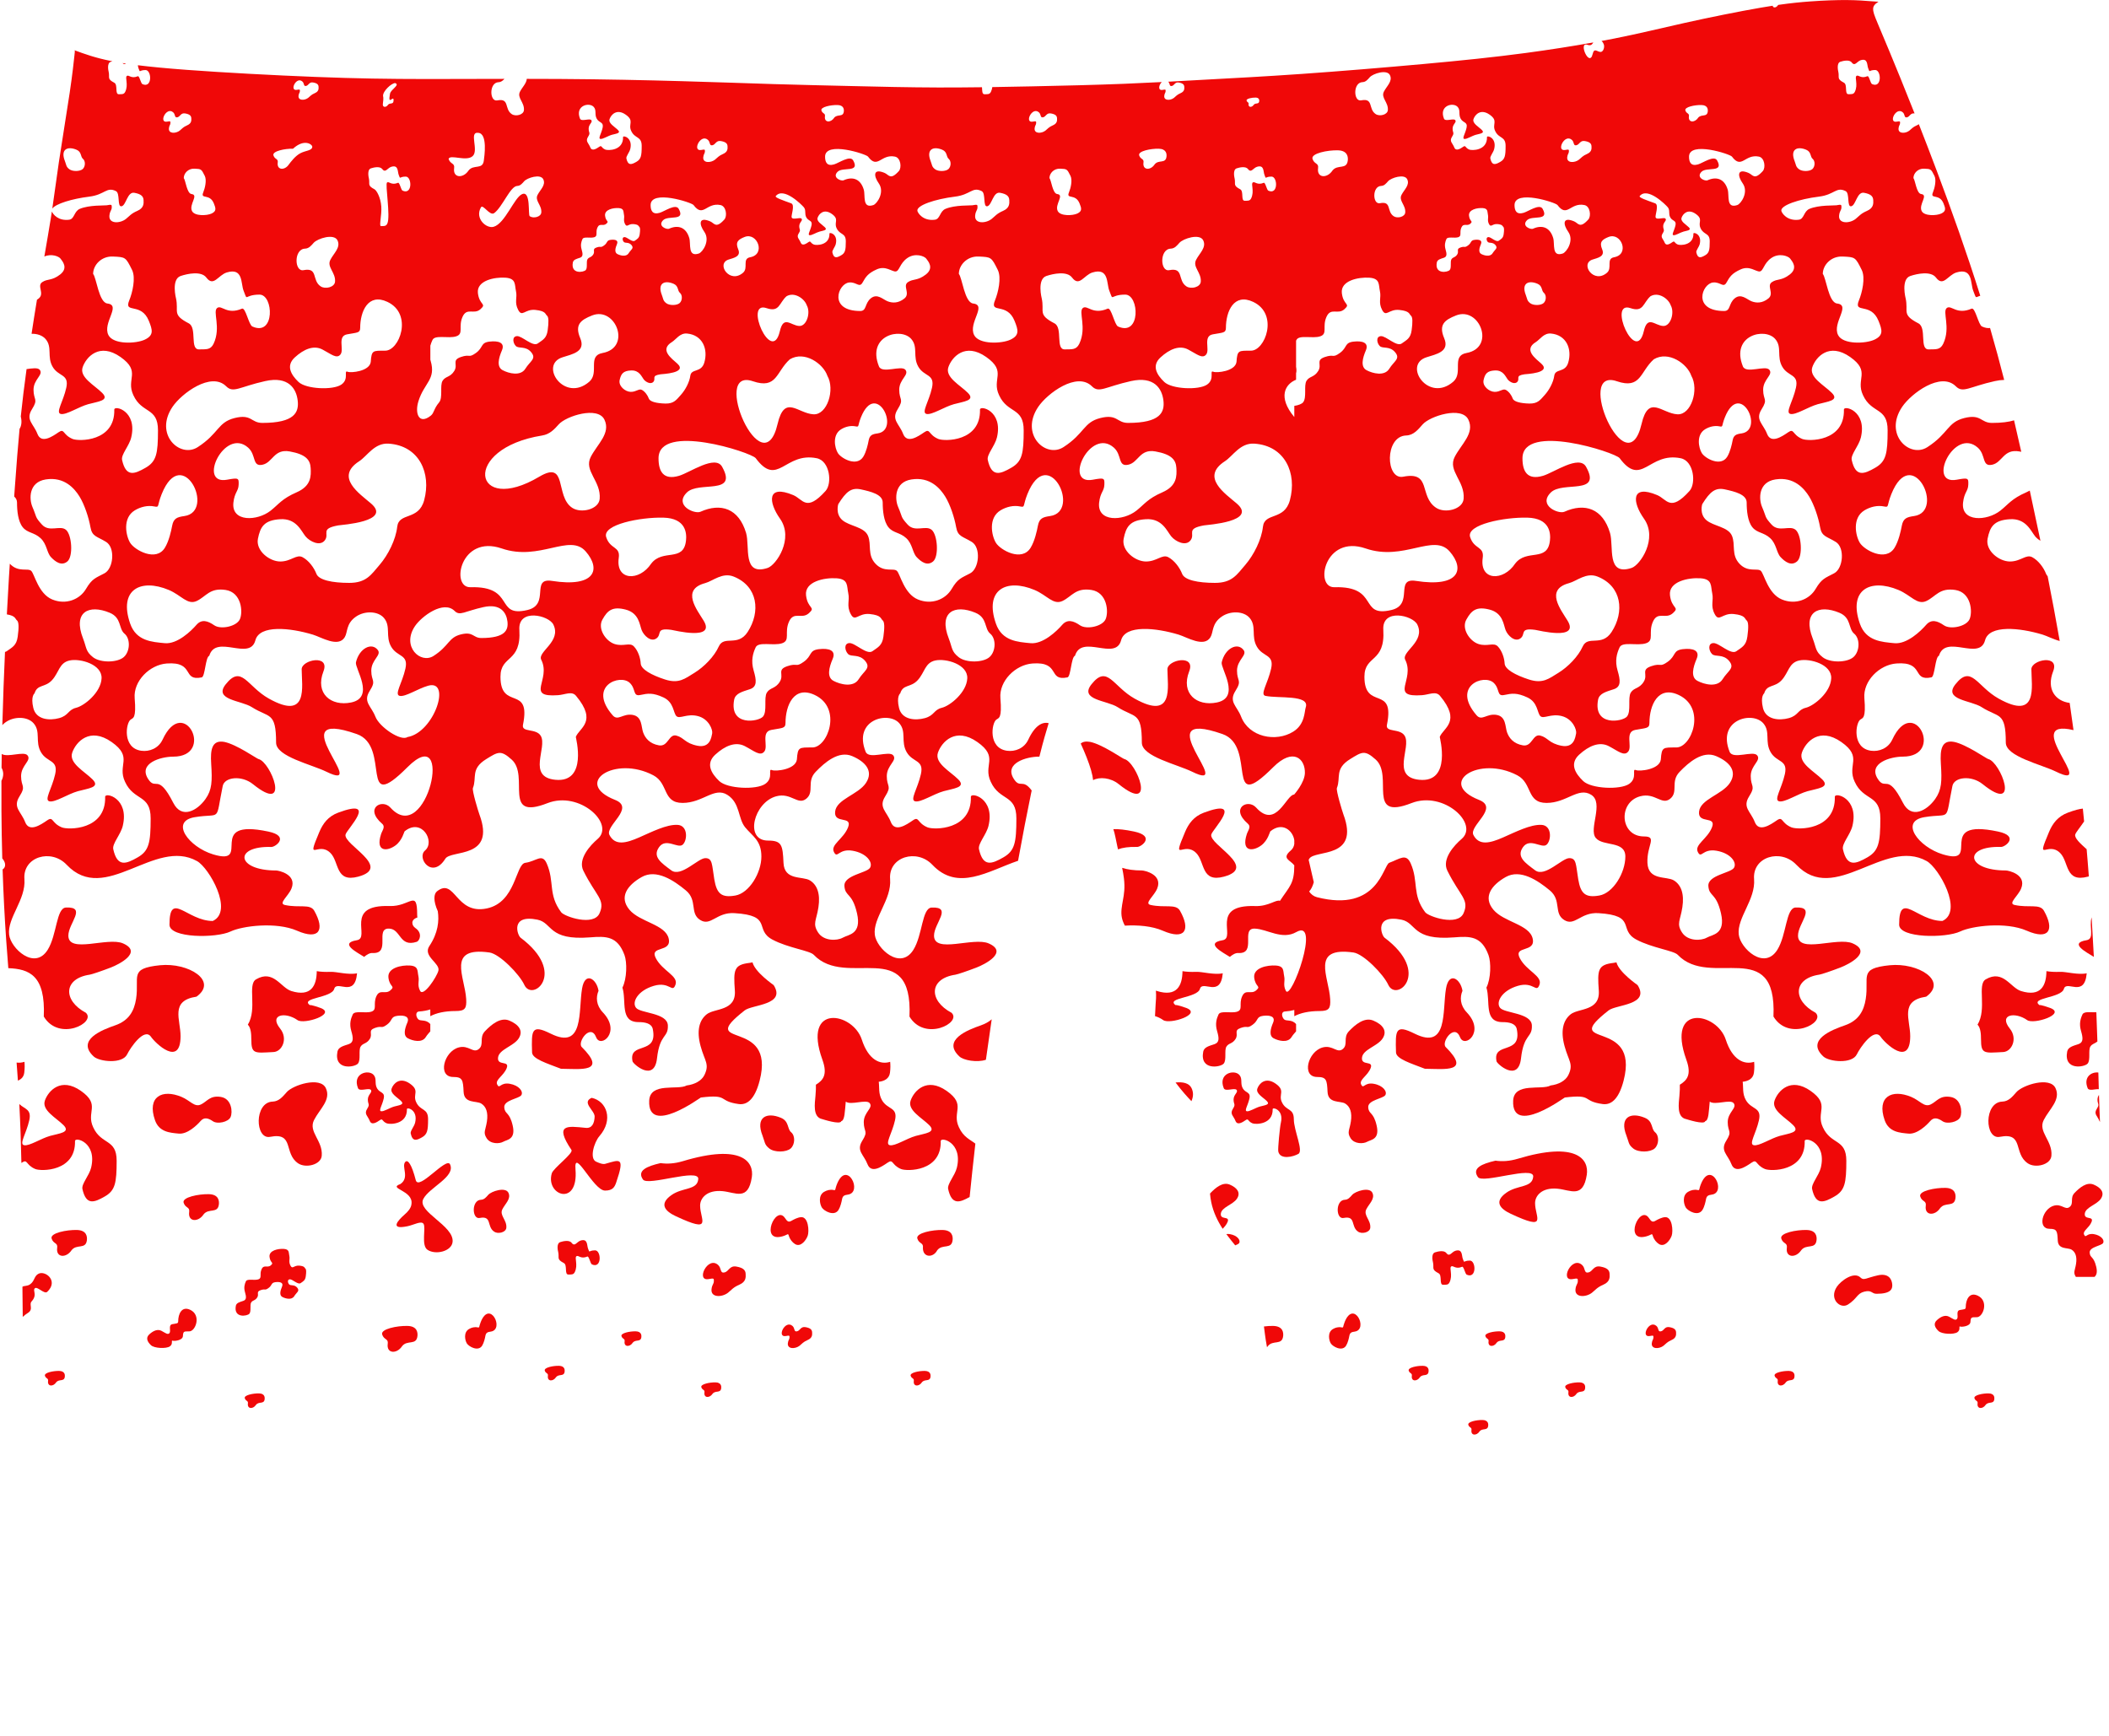 <?xml version="1.0" encoding="utf-8"?>
<!-- Generator: Adobe Illustrator 16.0.3, SVG Export Plug-In . SVG Version: 6.00 Build 0)  -->
<!DOCTYPE svg PUBLIC "-//W3C//DTD SVG 1.1//EN" "http://www.w3.org/Graphics/SVG/1.1/DTD/svg11.dtd">
<svg version="1.1"
	 id="Layer_1" shape-rendering="geometricPrecision" text-rendering="geometricPrecision" image-rendering="optimizeQuality" xmlns:xodm="http://www.corel.com/coreldraw/odm/2003"
	 xmlns="http://www.w3.org/2000/svg" xmlns:xlink="http://www.w3.org/1999/xlink" x="0px" y="0px" width="181px" height="149px"
	 viewBox="0 0 181 149" enable-background="new 0 0 181 149" xml:space="preserve">
<g>
	<path fill="#F00808" d="M104.941,83.536c-0.735,0.159-1.768-0.144-2.266-0.124c-0.481,0.019-0.874-0.004-1.191-0.059
		c-0.01,1.252-0.49,2.234-2.186,1.705c-0.031-0.01-0.064-0.021-0.096-0.035c0.039,0.52,0.001,0.842-0.023,1.162
		c-0.022,0.321-0.031,0.641-0.053,1.028c0.234,0.067,0.48,0.181,0.703,0.34c0.565,0.403,3.398-0.521,1.967-1.047
		c-0.166-0.062-0.783-0.273-0.91-0.241c-0.847-0.635,1.868-0.602,2.095-1.389C103.209,84.084,104.752,85.687,104.941,83.536z"/>
	<path fill="#F00808" d="M2.082,92.065c0.046-0.388,0.041-0.667,0.016-0.93c-0.218,0.07-0.445,0.095-0.674,0.063
		c0.042,0.525,0.078,1.041,0.112,1.55C1.822,92.635,2.039,92.424,2.082,92.065z"/>
	<path fill="#F00808" d="M100.889,92.91l0.04,0.052c0.5,0.665,0.974,1.19,1.323,1.55c0.154-0.355,0.199-0.722,0.009-1.122
		C102.051,92.951,101.496,92.842,100.889,92.91z"/>
	<path fill="#F00808" d="M6.598,105.568c-0.868-0.023-2.32,0.259-2.168,0.736c0.152,0.477,0.542,0.336,0.478,0.791
		c-0.125,0.871,0.783,0.891,1.229,0.217c0.439-0.578,1.225-0.042,1.32-0.87C7.487,106.164,7.46,105.589,6.598,105.568z"/>
	<path fill="#F00808" d="M80.896,105.568c-0.866-0.023-2.318,0.259-2.167,0.736c0.151,0.477,0.542,0.336,0.477,0.791
		c-0.014,0.861,0.886,0.883,1.229,0.217c0.44-0.578,1.225-0.042,1.32-0.87C81.786,106.164,81.759,105.589,80.896,105.568z"/>
	<path fill="#F00808" d="M104.775,104.173c0.055-0.565,1.041-0.766,1.387-1.296c0.348-0.529-0.018-0.949-0.62-1.203
		c-0.603-0.256-1.224,0.273-1.643,0.711c-0.019,0.02-0.036,0.039-0.052,0.059c0.022,0.249,0.055,0.496,0.104,0.735
		c0.173,0.853,0.549,1.618,0.969,2.267l0.012,0.021c0.151-0.164,0.334-0.352,0.428-0.6
		C105.561,104.338,104.721,104.739,104.775,104.173z"/>
	<path fill="#F00808" d="M115.406,113.459c-0.179,0.445-0.074,0.508-0.273,0.468c-0.256-0.054-0.527,0.015-0.745,0.147
		c-0.477,0.287-0.337,0.964-0.175,1.23c0.166,0.273,0.983,0.734,1.316,0.186c0.154-0.252,0.238-0.635,0.275-0.831
		c0.052-0.282,0.188-0.331,0.462-0.369C117.473,114.119,116.188,111.512,115.406,113.459z"/>
	<path fill="#F00808" d="M117.781,102.375c-0.25-0.525-1.456-0.137-1.732,0.177c-0.17,0.192-0.34,0.413-0.627,0.422
		c-0.825,0.028-0.781,1.695-0.112,1.563c1.089-0.215,0.587,0.734,1.247,1.177c0.336,0.226,1.009,0.063,1.044-0.335
		c0.058-0.676-0.608-1.061-0.34-1.59C117.508,103.303,118.028,102.893,117.781,102.375z"/>
	<path fill="#F00808" d="M110.016,94.6c-0.324-0.682,0.34-0.973-0.535-1.59c-0.875-0.615-1.426,0-1.572,0.422
		c-0.146,0.421,0.486,0.745,0.811,1.069c0.324,0.325-0.178,0.356-0.584,0.47c-0.405,0.114-0.908,0.455-1.135,0.406
		c-0.227-0.048,0.098-0.502,0.227-1.086c0.131-0.584-0.322-0.454-0.566-0.875c-0.243-0.422,0-0.811-0.293-1.151
		c-0.429-0.501-1.857-0.149-1.344,1.134c0.13,0.325,0.939-0.064,1.102,0.146s-0.259,0.389-0.259,0.827
		c0,0.438,0.21,0.373-0.065,0.81c-0.275,0.438,0.065,0.601,0.227,1.021c0.163,0.422,0.617,0.114,0.877-0.064
		c0.258-0.178,0.161,0.098,0.582,0.275c0.259,0.109,1.77,0.119,1.734-1.217c-0.004-0.198,0.969,0.049,0.705,1.158
		c-0.086,0.353-0.271,2.25-0.223,2.476c0.163,0.729,1.271,0.464,1.725,0.206c0.453-0.26-0.391-2.007-0.391-2.979
		S110.372,95.377,110.016,94.6z"/>
	<path fill="#F00808" d="M4.06,110.872c0.977-0.937-0.153-1.828-0.739-1.556c-0.398,0.186-0.339,0.63-0.726,0.907
		c-0.257,0.185-0.5,0.113-0.669,0.215l0.003,0.449c0.007,0.698,0.014,1.413,0.023,2.138c0.026-0.016,0.052-0.037,0.078-0.063
		c0.315-0.311,0.684-0.316,0.615-0.818c-0.068-0.5,0.093-0.357,0.271-0.748c0.177-0.39-0.126-0.719,0.104-0.842
		C3.249,110.434,3.813,111.107,4.06,110.872z"/>
	<path fill="#F00808" d="M109.266,113.803c-0.235-0.007-0.514,0.01-0.791,0.047c0.06,0.438,0.11,0.941,0.232,1.612l0.032,0.174
		c0.022-0.028,0.044-0.058,0.064-0.089c0.44-0.578,1.226-0.043,1.32-0.87C110.155,114.398,110.129,113.823,109.266,113.803z"/>
	<path fill="#F00808" d="M117.89,93.019c-0.814-0.141-0.86,0.489-1.07,0.069c-0.21-0.418,0.559-0.744,0.814-1.419
		s-0.814-0.163-0.745-0.884c0.07-0.722,1.326-0.978,1.769-1.652s-0.024-1.211-0.792-1.535c-0.768-0.326-1.558,0.348-2.094,0.906
		c-0.535,0.559-0.046,1.141-0.535,1.535c-0.488,0.396-0.86-0.372-1.721-0.139c-1.273,0.344-1.846,2.536-0.465,2.536
		c0.79,0,0.836,0.256,0.883,1.279c0.047,1.024,1.094,0.745,1.513,1.001s0.605,0.768,0.489,1.535
		c-0.117,0.769-0.35,0.932-0.023,1.443s1.094,0.488,1.419,0.303c0.326-0.186,1.094-0.186,0.814-1.396
		c-0.278-1.21-0.675-0.93-0.722-1.559c-0.046-0.629,1.279-0.745,1.467-1.047C119.076,93.693,118.703,93.158,117.89,93.019z"/>
	<path fill="#F00808" d="M105.561,105.926c-0.127-0.021-0.23-0.02-0.314-0.005c0.266,0.364,0.533,0.685,0.762,0.967
		c0.16-0.063,0.291-0.122,0.338-0.196C106.492,106.455,106.199,106.035,105.561,105.926z"/>
	<path fill="#F00808" d="M5.079,117.665c-0.489-0.012-1.307,0.147-1.222,0.416c0.086,0.269,0.306,0.189,0.269,0.445
		c-0.069,0.491,0.442,0.503,0.693,0.122c0.249-0.325,0.691-0.023,0.745-0.49C5.581,118.002,5.566,117.678,5.079,117.665z"/>
	<path fill="#F00808" d="M177.127,84.877c0.229-0.793,1.771,0.81,1.961-1.341c-0.735,0.159-1.77-0.144-2.266-0.124
		c-0.482,0.019-0.875-0.004-1.192-0.059c-0.009,1.252-0.489,2.234-2.185,1.705c-0.906-0.283-1.531-1.873-3.024-1.002
		c-0.767,0.447,0.125,2.533-0.704,3.891c0.26,0.258,0.298,0.795,0.298,1.246c0,1.299,0.273,1.186,1.907,1.102
		c0.738-0.039,1.26-1.15,0.568-2.01c-0.992-1.233,0.469-1.456,1.486-0.731c0.565,0.403,3.398-0.521,1.966-1.047
		c-0.167-0.062-0.782-0.273-0.909-0.241C174.187,85.631,176.901,85.664,177.127,84.877z"/>
	<path fill="#F00808" d="M179.076,80.696c-1.561,0.255,0.014,1.042,0.62,1.431l0.004-0.002c-0.056-1.09-0.119-2.228-0.191-3.391
		C179.262,79.545,179.789,80.58,179.076,80.696z"/>
	<path fill="#F00808" d="M178.721,87.07c-0.174,0.371-0.297,0.816-0.123,1.41c0.172,0.593,0.223,0.988-0.223,1.137
		s-0.891,0.248-0.965,0.643c-0.308,1.643,1.488,1.342,1.756,1.027c0.271-0.322,0.037-1.139,0.234-1.46
		c0.154-0.249,0.382-0.245,0.604-0.44l-0.017-0.496c-0.021-0.607-0.046-1.281-0.073-2.008
		C179.422,86.895,178.854,86.786,178.721,87.07z"/>
	<path fill="#F00808" d="M179.169,93.398c0.106,0.266,0.666,0.055,0.956,0.084l-0.039-1.428
		C179.523,91.979,178.775,92.416,179.169,93.398z"/>
	<path fill="#F00808" d="M101.274,78.174c-0.356-0.632-1.294-0.23-2.524-0.502c-0.586-0.128,0.299-0.754,0.566-1.415
		c0.487-1.209-1.098-1.545-1.312-1.545c-0.7,0-1.267-0.087-1.698-0.225c0.065,0.315,0.119,0.619,0.152,0.895
		c0.1,0.816,0.009,1.369-0.086,1.89c-0.093,0.521-0.19,1.01-0.088,1.499c0.047,0.227,0.138,0.453,0.256,0.676
		c1.104-0.066,2.325,0.03,3.256,0.436C101.7,80.713,102.203,79.826,101.274,78.174z"/>
	<path fill="#F00808" d="M179.947,95.182c-0.275,0.438,0.064,0.601,0.227,1.021c0.016,0.039,0.033,0.072,0.052,0.099
		c-0.013-0.275-0.024-0.544-0.034-0.804c-0.021-0.523-0.037-1.009-0.053-1.527c-0.066,0.106-0.127,0.236-0.127,0.401
		C180.012,94.81,180.223,94.745,179.947,95.182z"/>
	<path fill="#F00808" d="M97.334,71.37c-0.768-0.162-1.346-0.223-1.784-0.208c0.137,0.397,0.21,0.874,0.342,1.48l0.058,0.258
		c0.381-0.146,0.928-0.231,1.643-0.209C97.951,72.702,99.195,71.765,97.334,71.37z"/>
	<path fill="#F00808" d="M10.814,5.457l-0.298-0.045C10.625,5.527,10.718,5.515,10.814,5.457z"/>
	<path fill="#F00808" d="M82.3,96.759c-0.638-1.341,0.67-1.915-1.053-3.127c-1.723-1.213-2.808,0-3.095,0.829
		c-0.288,0.83,0.957,1.469,1.595,2.106c0.638,0.639-0.351,0.702-1.148,0.926c-0.798,0.223-1.787,0.894-2.233,0.798
		c-0.447-0.096,0.191-0.989,0.446-2.139c0.256-1.148-0.638-0.893-1.117-1.723c-0.322-0.561-0.209-1.091-0.279-1.582
		c0.472-0.05,0.902-0.262,0.965-0.782c0.047-0.388,0.041-0.667,0.016-0.93c-0.852,0.275-1.867-0.155-2.434-1.906
		c-0.763-2.358-5.141-3.146-3.382,1.728c0.463,1.283,0.062,1.76-0.559,2.143c0.012,0.232-0.002,0.543-0.036,0.955
		c-0.051,0.617-0.267,1.84,0.589,2c0.015,0.002,1.556,0.512,1.626,0.171c0.303-0.063,0.303-0.852,0.385-1.675
		c0.449,0.342,1.768-0.239,2.056,0.135c0.318,0.414-0.511,0.766-0.511,1.626c0,0.862,0.415,0.734-0.127,1.597
		c-0.542,0.861,0.127,1.18,0.446,2.01c0.32,0.83,1.213,0.224,1.724-0.127c0.51-0.352,0.319,0.191,1.148,0.542
		c0.51,0.215,3.482,0.232,3.415-2.396c-0.01-0.39,1.906,0.095,1.385,2.278c-0.167,0.697-0.846,1.397-0.748,1.841
		c0.311,1.397,0.984,1.164,1.843,0.679c0.149-1.482,0.313-3.014,0.491-4.58C83.273,97.813,82.692,97.613,82.3,96.759z"/>
	<path fill="#F00808" d="M103.322,69.749c-0.868,0.323-1.315,0.944-1.617,1.661c-1.171,2.778-0.111,0.717,0.964,1.812
		c0.757,0.772,0.403,2.555,2.379,2.019c2.96-0.804-1.308-2.751-1.092-3.616C104.072,71.16,106.827,68.445,103.322,69.749z"/>
	<path fill="#F00808" d="M176.207,57.618c0.582-1.493-1.868-0.994-1.868-0.179c0,1.459,0.622,4.444-2.819,2.515
		c-1.871-1.048-2.332-2.951-3.699-1.224c-1.07,1.35,1.33,1.374,2.243,1.96c1.47,0.944,2.079,0.355,2.079,3.046
		c0,1.199,3.025,1.863,4.322,2.499c3.666,1.795-3.169-4.673,1.489-3.569c-0.104-0.782-0.215-1.561-0.329-2.334
		C176.396,60.175,175.611,59.149,176.207,57.618z"/>
	<path fill="#F00808" d="M82.342,90.679c0.356,0.331,1.518,0.536,2.271,0.28c0.157-1.133,0.322-2.287,0.498-3.472
		c-0.243,0.21-0.549,0.386-0.931,0.519C83.073,88.387,80.811,89.263,82.342,90.679z"/>
	<path fill="#F00808" d="M96.489,65.146c-0.149-0.031-1.872-1.252-2.929-1.471c-0.372-0.068-0.631-0.011-0.809,0.143
		c0.092,0.202,0.182,0.406,0.269,0.609c0.335,0.785,0.616,1.556,0.735,2.149c0.027,0.136,0.046,0.262,0.059,0.382
		c0.54-0.294,1.499-0.22,2.195,0.342C99.323,69.971,97.543,65.383,96.489,65.146z"/>
	<path fill="#F00808" d="M175.852,71.41c-1.171,2.778-0.111,0.717,0.964,1.812c0.757,0.772,0.403,2.555,2.378,2.019l0.076-0.021
		c-0.032-0.426-0.065-0.852-0.1-1.277c-0.029-0.351-0.057-0.702-0.088-1.053c-0.544-0.494-1.058-0.951-0.98-1.265
		c0.044-0.172,0.447-0.651,0.762-1.122c-0.036-0.368-0.072-0.734-0.109-1.101c-0.279,0.021-0.691,0.126-1.285,0.347
		C176.6,70.072,176.152,70.693,175.852,71.41z"/>
	<path fill="#F00808" d="M16.325,112.42c-0.729-0.344-1.032,0.359-1.032,0.988c0,0.201-0.129,0.174-0.501,0.244
		c-0.374,0.072-0.101,0.574-0.244,0.76c-0.143,0.187-0.358-0.014-0.688-0.186c-0.329-0.174-0.702-0.016-1.046,0.301
		c-0.345,0.314-0.143,0.658,0.143,0.932c0.287,0.271,1.305,0.314,1.62,0.1c0.316-0.215,0.072-0.559,0.244-0.487
		c0.12,0.05,0.826-0.017,0.874-0.372c0.03-0.455,0.081-0.424,0.536-0.429C16.776,114.293,17.31,112.884,16.325,112.42z"/>
	<path fill="#F00808" d="M25.698,108.629c-0.474-0.049-0.589,0.344-0.768,0c-0.18-0.343-0.033-0.539-0.099-0.833
		c-0.064-0.294,0.017-0.571-0.473-0.604c-0.49-0.033-1.29,0.131-1.226,0.686c0.065,0.557,0.408,0.459,0.115,0.72
		c-0.294,0.262-0.604-0.099-0.8,0.343c-0.197,0.441,0.065,0.752-0.278,0.865c-0.344,0.115-0.948-0.081-1.063,0.164
		c-0.114,0.244-0.196,0.539-0.081,0.931c0.114,0.394,0.146,0.654-0.147,0.752c-0.295,0.099-0.588,0.163-0.638,0.425
		c-0.203,1.085,0.984,0.887,1.161,0.678c0.179-0.212,0.024-0.752,0.155-0.964c0.13-0.212,0.343-0.146,0.523-0.44
		c0.179-0.295-0.131-0.475,0.294-0.621s0.327,0.064,0.669-0.18c0.343-0.245,0.196-0.457,0.604-0.506
		c0.409-0.049,0.703,0.049,0.556,0.391c-0.147,0.344-0.246,0.736,0.032,0.883c0.278,0.146,0.801,0.277,1.013-0.064
		c0.211-0.344,0.506-0.441,0.261-0.736c-0.245-0.293-0.555-0.146-0.686-0.277c-0.131-0.131-0.18-0.425,0.049-0.441
		c0.228-0.016,0.702,0.49,0.931,0.326c0.228-0.162,0.393-0.228,0.441-0.587c0.049-0.36,0.049-0.589-0.033-0.653
		C26.13,108.816,26.172,108.678,25.698,108.629z"/>
	<path fill="#F00808" d="M22.23,119.594c-0.489-0.012-1.308,0.147-1.222,0.416c0.085,0.269,0.305,0.189,0.269,0.446
		c-0.07,0.491,0.442,0.503,0.692,0.122c0.249-0.325,0.691-0.023,0.745-0.49C22.732,119.932,22.716,119.605,22.23,119.594z"/>
	<path fill="#F00808" d="M27.962,93.39c-0.484-1.015-2.817-0.263-3.352,0.343c-0.329,0.371-0.659,0.799-1.212,0.816
		c-1.599,0.054-1.513,3.279-0.217,3.025c2.104-0.416,1.134,1.422,2.409,2.276c0.653,0.438,1.955,0.124,2.022-0.649
		c0.113-1.305-1.178-2.051-0.658-3.074C27.433,95.187,28.44,94.393,27.962,93.39z"/>
	<path fill="#F00808" d="M43.744,93.019c-0.815-0.141-0.861,0.489-1.071,0.069c-0.209-0.418,0.558-0.744,0.815-1.419
		c0.256-0.675-0.815-0.163-0.746-0.884c0.07-0.722,1.327-0.978,1.769-1.652c0.441-0.675-0.023-1.211-0.792-1.535
		c-0.768-0.326-1.559,0.348-2.094,0.906c-0.535,0.559-0.046,1.141-0.535,1.535c-0.489,0.396-0.861-0.372-1.722-0.139
		c-1.273,0.344-1.846,2.536-0.464,2.536c0.791,0,0.837,0.256,0.884,1.279c0.046,1.024,1.093,0.745,1.512,1.001
		s0.605,0.768,0.489,1.535c-0.117,0.769-0.349,0.932-0.023,1.443c0.326,0.512,1.094,0.488,1.419,0.303
		c0.326-0.186,1.094-0.186,0.815-1.396c-0.279-1.21-0.675-0.93-0.722-1.559c-0.047-0.629,1.28-0.745,1.466-1.047
		C44.931,93.693,44.558,93.158,43.744,93.019z"/>
	<path fill="#F00808" d="M43.635,102.375c-0.25-0.525-1.456-0.137-1.732,0.177c-0.17,0.192-0.34,0.413-0.626,0.422
		c-0.826,0.028-0.783,1.695-0.112,1.563c1.087-0.215,0.585,0.734,1.245,1.177c0.337,0.226,1.01,0.063,1.045-0.335
		c0.059-0.676-0.609-1.061-0.34-1.59C43.361,103.303,43.882,102.893,43.635,102.375z"/>
	<path fill="#F00808" d="M41.261,113.459c-0.179,0.445-0.075,0.508-0.274,0.468c-0.256-0.054-0.527,0.015-0.745,0.147
		c-0.477,0.287-0.337,0.964-0.176,1.23c0.167,0.273,0.984,0.734,1.318,0.186c0.153-0.252,0.237-0.635,0.273-0.831
		c0.053-0.282,0.188-0.331,0.463-0.369C43.326,114.119,42.042,111.512,41.261,113.459z"/>
	<path fill="#F00808" d="M18.948,94.147c-0.937-0.144-1.154,0.386-1.706,0.649c-0.553,0.264-0.914-0.338-1.658-0.649
		c-1.67-0.7-2.985-0.016-2.284,1.995c0.36,1.033,1.298,1.082,2.042,1.154c0.746,0.072,1.563-0.722,1.875-1.082
		c0.313-0.36,0.674-0.24,1.058,0.023c0.384,0.265,1.322,0.072,1.514-0.359C19.982,95.445,19.886,94.293,18.948,94.147z"/>
	<path fill="#F00808" d="M34.967,113.803c-0.867-0.023-2.319,0.259-2.168,0.735c0.152,0.478,0.542,0.337,0.478,0.792
		c-0.125,0.871,0.784,0.891,1.228,0.217c0.44-0.578,1.226-0.043,1.321-0.87C35.856,114.398,35.83,113.823,34.967,113.803z"/>
	<path fill="#F00808" d="M29.023,69.749c-0.869,0.323-1.315,0.944-1.617,1.661c-1.17,2.778-0.111,0.717,0.964,1.812
		c0.756,0.772,0.403,2.555,2.378,2.019c2.961-0.804-1.307-2.751-1.092-3.616C29.773,71.16,32.528,68.445,29.023,69.749z"/>
	<path fill="#F00808" d="M36.326,102.912c0.509-1.002,2.804-1.915,2.295-2.982c-0.314-0.661-2.695,2.317-2.939,1.361
		C35.335,99.943,35,99.48,34.779,99.73c-0.35,0.396,0.406,1.346-0.42,1.897c-1.118,0.401,1.146,0.528,0.953,1.728
		c-0.031,0.325-0.292,0.629-0.577,0.877c-0.57,0.498-1.344,1.34,0.23,1.016c0.555-0.113,1.193-0.495,1.383-0.209
		c0.227,0.344-0.226,1.852,0.343,2.232c0.695,0.465,2.082,0.131,2.153-0.691C38.965,105.189,35.773,104.002,36.326,102.912z"/>
	<path fill="#F00808" d="M35.82,78.749c-0.01-0.063-0.016-0.131-0.016-0.201c0-2.293-0.586-0.724-2.366-0.784
		c-3.976-0.136-1.592,2.734-2.807,2.933c-1.56,0.255,0.015,1.042,0.621,1.431c0.225-0.192,0.481-0.347,0.715-0.333
		c1.625,0.093,0.178-2.14,1.426-2.095c1.03,0.037,0.865,1.625,2.368,1.136c0.254-0.083,0.533-0.745-0.112-1.183
		C35.335,79.44,35.211,78.941,35.82,78.749z"/>
	<path fill="#F00808" d="M33.188,96.414c0.258,0.109,1.769,0.119,1.735-1.217c-0.005-0.198,0.968,0.049,0.704,1.158
		c-0.085,0.353-0.429,0.709-0.379,0.935c0.162,0.729,0.518,0.583,0.973,0.323c0.454-0.259,0.518-0.583,0.518-1.556
		s-0.664-0.681-1.021-1.458c-0.324-0.682,0.34-0.973-0.535-1.59c-0.875-0.615-1.427,0-1.573,0.422
		c-0.146,0.421,0.487,0.745,0.811,1.069c0.325,0.325-0.178,0.356-0.583,0.47c-0.406,0.114-0.908,0.455-1.134,0.406
		c-0.228-0.048,0.097-0.502,0.226-1.086c0.13-0.584-0.324-0.454-0.567-0.875c-0.243-0.422,0-0.811-0.292-1.151
		c-0.43-0.501-1.859-0.149-1.345,1.134c0.13,0.325,0.94-0.064,1.102,0.146c0.163,0.211-0.259,0.389-0.259,0.827
		c0,0.438,0.211,0.373-0.065,0.81c-0.275,0.438,0.065,0.601,0.228,1.021c0.162,0.422,0.616,0.114,0.875-0.064
		C32.864,95.961,32.767,96.236,33.188,96.414z"/>
	<path fill="#F00808" d="M30.643,83.536c-0.735,0.159-1.768-0.144-2.265-0.124c-0.482,0.019-0.876-0.004-1.193-0.059
		c-0.009,1.252-0.489,2.234-2.185,1.705c-0.907-0.283-1.531-1.873-3.024-1.002c-0.767,0.447,0.124,2.533-0.705,3.891
		c0.26,0.258,0.297,0.795,0.297,1.246c0,1.299,0.274,1.186,1.908,1.102c0.739-0.039,1.26-1.15,0.569-2.01
		c-0.992-1.233,0.468-1.456,1.486-0.731c0.565,0.403,3.397-0.521,1.966-1.047c-0.167-0.062-0.783-0.273-0.909-0.241
		c-0.847-0.635,1.868-0.602,2.094-1.389C28.911,84.084,30.453,85.687,30.643,83.536z"/>
	<path fill="#F00808" d="M17.926,102.494c-0.867-0.021-2.32,0.26-2.167,0.736c0.152,0.478,0.542,0.336,0.477,0.792
		c-0.125,0.871,0.784,0.891,1.229,0.216c0.439-0.577,1.225-0.041,1.32-0.869C18.815,103.092,18.789,102.516,17.926,102.494z"/>
	<path fill="#F00808" d="M47.976,117.227c-0.489-0.014-1.308,0.146-1.222,0.414c0.086,0.27,0.306,0.189,0.269,0.447
		c-0.07,0.491,0.441,0.502,0.693,0.121c0.248-0.324,0.691-0.022,0.744-0.49C48.477,117.563,48.461,117.238,47.976,117.227z"/>
	<path fill="#F00808" d="M8.001,96.759c-0.638-1.341,0.67-1.915-1.053-3.127c-1.723-1.213-2.809,0-3.096,0.829
		c-0.287,0.83,0.957,1.469,1.595,2.106c0.639,0.639-0.351,0.702-1.148,0.926c-0.798,0.223-1.788,0.894-2.234,0.798
		c-0.447-0.096,0.191-0.989,0.446-2.139c0.213-0.96-0.376-0.939-0.854-1.392c0.089,1.679,0.145,3.326,0.18,5.055l0.036-0.024
		c0.511-0.352,0.319,0.191,1.149,0.542c0.509,0.215,3.482,0.232,3.415-2.396c-0.01-0.39,1.906,0.095,1.385,2.278
		c-0.166,0.697-0.846,1.397-0.747,1.841c0.319,1.437,1.021,1.149,1.915,0.638c0.893-0.51,1.021-1.148,1.021-3.063
		C10.012,97.716,8.704,98.291,8.001,96.759z"/>
	<path fill="#F00808" d="M67.698,106.064c0.098,0.32,0.302,0.567,0.529,0.71c0.495,0.31,0.969-0.345,1.096-0.72
		c0.131-0.387,0.059-1.627-0.571-1.587c-0.289,0.018-0.646,0.208-0.827,0.313c-0.258,0.152-0.372,0.038-0.553-0.234
		c-0.799-1.199-2.217,2.146-0.205,1.563C67.628,105.977,67.623,105.813,67.698,106.064z"/>
	<path fill="#F00808" d="M58.607,99.661c-0.701,0.211-1.343,0.251-1.917,0.167c-1.182,0.27-2.046,0.645-1.508,1.41
		c0.417,0.592,4.827-1.008,4.745-0.038c-0.081,0.972-1.335,0.684-2.315,1.382c-1.078,0.769-0.522,1.379,0.383,1.801
		c3.234,1.513,2.092,0.314,2.091-0.912c-0.001-0.63,0.582-1.364,1.928-1.236c1.125,0.107,2.19,0.871,2.509-1.191
		C64.73,99.698,63.629,98.152,58.607,99.661z"/>
	<path fill="#F00808" d="M63.914,86.719c0.645-0.506,3.57-0.45,2.483-2.169c-0.006-0.01-1.602-1.101-1.814-1.952
		c-0.078,0.02-0.161,0.035-0.25,0.045c-1.361,0.158-1.391,0.608-1.266,2.38c0.124,1.772-1.735,1.5-2.405,2.024
		c-0.669,0.524-0.889,1.442-0.535,2.741c0.353,1.299,0.786,1.532,0.328,2.479c-0.241,0.497-0.847,0.814-1.521,0.896
		c-0.756,0.435-3.15-0.313-3.219,1.316c-0.13,3.052,4.397-0.277,4.432-0.281c2.479-0.303,1.417,0.314,3.256,0.562
		c0.674,0.091,1.36-0.343,1.792-2.011C66.622,87.239,59.568,90.128,63.914,86.719z"/>
	<path fill="#F00808" d="M79.377,117.665c-0.489-0.012-1.307,0.147-1.221,0.416c0.085,0.269,0.306,0.189,0.269,0.445
		c-0.07,0.491,0.441,0.503,0.692,0.122c0.249-0.325,0.691-0.023,0.744-0.49C79.879,118.002,79.864,117.678,79.377,117.665z"/>
	<path fill="#F00808" d="M71.832,101.625c-0.195,0.486-0.08,0.557-0.298,0.511c-0.279-0.058-0.574,0.017-0.812,0.161
		c-0.519,0.313-0.367,1.051-0.19,1.342c0.182,0.298,1.071,0.801,1.436,0.201c0.167-0.275,0.259-0.691,0.298-0.906
		c0.057-0.307,0.205-0.359,0.504-0.402C74.083,102.346,72.685,99.504,71.832,101.625z"/>
	<path fill="#F00808" d="M69.135,113.908c-0.429-0.078-0.455,0.301-0.737,0.358c-0.282,0.059-0.16-0.263-0.384-0.461
		c-0.635-0.562-1.379,1.014-0.57,0.864c0.314-0.057,0.32-0.045,0.314,0.135c-0.008,0.18-0.109,0.199-0.142,0.48
		c-0.061,0.533,0.646,0.503,1.006,0.219c0.218-0.174,0.301-0.32,0.699-0.494c0.397-0.173,0.391-0.441,0.377-0.66
		C69.686,114.133,69.563,113.984,69.135,113.908z"/>
	<path fill="#F00808" d="M67.863,98.568c0.374-0.338,0.398-1.086,0.036-1.387c-0.361-0.302-0.156-0.941-0.88-1.242
		c-1.233-0.514-2.199-0.052-1.579,1.531c0.217,0.555,0.144,0.76,0.59,1.109S67.489,98.906,67.863,98.568z"/>
	<path fill="#F00808" d="M51.941,99.89c-0.221,0.061-0.485-0.058-0.771-0.18c-0.613-0.261-0.176-1.682,0.273-2.196
		c1.222-1.398,0.637-3.007-0.665-3.289c-0.898,0.396,0.277,1.09,0.255,1.617c-0.022,0.571-0.222,1.016-0.765,0.961
		c-1.554-0.152-2.737-0.363-1.225,1.896c0.192,0.286-1.556,1.562-1.687,2.006c-0.558,1.891,2.303,2.922,2.034-0.336
		c-0.162-1.971,1.531,1.818,2.537,1.818c0.663,0,0.825-0.306,0.963-0.715C53.648,99.249,53.197,99.539,51.941,99.89z"/>
	<path fill="#F00808" d="M54.559,114.267c-0.489-0.013-1.308,0.146-1.222,0.415c0.086,0.269,0.306,0.189,0.269,0.446
		c-0.07,0.491,0.442,0.503,0.693,0.122c0.248-0.326,0.691-0.023,0.745-0.49C55.061,114.604,55.046,114.279,54.559,114.267z"/>
	<path fill="#F00808" d="M12.96,88.99c0.375,0.548,2.531,2.635,2.537-0.054c0.003-1.424-0.934-3.05,1.368-3.394
		c1.877-1.356-0.702-2.943-3.13-2.697c-2.702,0.273-1.757,0.971-2.056,2.889c-0.159,1.01-0.595,1.857-1.798,2.271
		c-1.107,0.381-3.369,1.257-1.838,2.673c0.485,0.45,2.459,0.668,2.872-0.19C11.165,89.971,12.382,88.145,12.96,88.99z"/>
	<path fill="#F00808" d="M51.073,107.317c-0.611,0-0.431,0.296-0.607-0.155c-0.106-0.274-0.007-0.877-0.637-0.685
		c-0.322,0.099-0.497,0.56-0.771,0.194c-0.196-0.261-0.715-0.148-0.975-0.063c-0.368,0.122-0.188,0.803-0.18,0.834
		c0.119,0.529-0.167,0.623,0.486,0.963c0.328,0.171,0.027,1,0.395,0.988c0.251-0.009,0.431,0.031,0.548-0.216
		c0.293-0.62-0.048-1.224,0.139-1.356c0.169-0.121,0.367,0.273,0.936,0.028c0.14-0.06,0.258,0.613,0.395,0.675
		C51.668,108.916,51.606,107.317,51.073,107.317z"/>
	<path fill="#F00808" d="M63.203,108.709c-0.604-0.108-0.64,0.423-1.037,0.504c-0.396,0.081-0.225-0.369-0.541-0.648
		c-0.891-0.79-1.939,1.426-0.802,1.217c0.442-0.082,0.451-0.064,0.442,0.188s-0.153,0.28-0.199,0.676
		c-0.085,0.749,0.91,0.708,1.415,0.307c0.306-0.243,0.423-0.45,0.982-0.694c0.558-0.243,0.55-0.621,0.531-0.928
		C63.978,109.023,63.806,108.816,63.203,108.709z"/>
	<path fill="#F00808" d="M61.412,118.648c-0.488-0.012-1.308,0.146-1.222,0.416c0.086,0.268,0.306,0.189,0.269,0.445
		c-0.07,0.492,0.441,0.503,0.693,0.122c0.249-0.325,0.691-0.022,0.744-0.489C61.914,118.985,61.899,118.661,61.412,118.648z"/>
	<path fill="#F00808" d="M49.931,89.87c-0.418-0.418,0.754-2.075,1.232-0.841c0.378,0.978,2.188-0.44,0.578-2.133
		c-0.584-0.613-0.608-1.308-0.373-1.856c-0.163-1.025-1.158-1.696-1.413-0.198c-0.327,1.919,0.192,5.306-2.685,3.879
		c-1.671-0.83-1.662-0.311-1.607,1.607c0.016,0.555,1.268,0.934,2.482,1.404C49.864,91.75,52.132,92.07,49.931,89.87z"/>
	<path fill="#F00808" d="M166.504,103.699c0.439-0.578,1.225-0.043,1.32-0.871c0.031-0.276,0.005-0.854-0.857-0.874
		c-0.868-0.022-2.32,0.26-2.168,0.737c0.152,0.477,0.541,0.335,0.477,0.791C165.15,104.354,166.059,104.373,166.504,103.699z"/>
	<path fill="#F00808" d="M165.662,96.215c0.313-0.36,0.674-0.24,1.059,0.023c0.385,0.265,1.322,0.072,1.514-0.359
		c0.192-0.434,0.096-1.586-0.842-1.731c-0.937-0.144-1.152,0.386-1.705,0.649s-0.914-0.338-1.658-0.649
		c-1.671-0.7-2.985-0.016-2.284,1.995c0.36,1.033,1.298,1.082,2.044,1.154C164.533,97.369,165.351,96.575,165.662,96.215z"/>
	<path fill="#F00808" d="M169.737,111.205c-0.729-0.344-1.032,0.359-1.032,0.988c0,0.201-0.129,0.172-0.501,0.244
		c-0.372,0.071-0.101,0.572-0.244,0.759s-0.358-0.015-0.687-0.187c-0.33-0.172-0.703-0.014-1.047,0.302s-0.144,0.659,0.143,0.931
		c0.287,0.273,1.305,0.315,1.619,0.101c0.316-0.214,0.072-0.558,0.244-0.487c0.12,0.051,0.827-0.016,0.874-0.372
		c0.032-0.454,0.081-0.424,0.536-0.429C170.189,113.078,170.723,111.668,169.737,111.205z"/>
	<path fill="#F00808" d="M170.676,119.594c-0.489-0.012-1.309,0.147-1.223,0.416c0.085,0.269,0.306,0.189,0.269,0.446
		c-0.07,0.491,0.441,0.503,0.692,0.122c0.248-0.325,0.691-0.023,0.744-0.49C171.177,119.932,171.161,119.605,170.676,119.594z"/>
	<path fill="#F00808" d="M180.492,106.691c0.146-0.236-0.146-0.656-0.785-0.766c-0.64-0.109-0.676,0.383-0.84,0.054
		c-0.164-0.327,0.438-0.583,0.639-1.112s-0.639-0.128-0.584-0.694c0.055-0.565,1.039-0.766,1.387-1.296
		c0.347-0.529-0.018-0.949-0.621-1.203c-0.602-0.256-1.223,0.273-1.642,0.711c-0.421,0.438-0.037,0.895-0.421,1.204
		c-0.383,0.311-0.675-0.292-1.35-0.108c-0.999,0.27-1.448,1.988-0.365,1.988c0.621,0,0.658,0.201,0.693,1.004
		c0.037,0.803,0.858,0.584,1.187,0.785c0.329,0.201,0.475,0.602,0.384,1.205c-0.092,0.602-0.273,0.729-0.018,1.131h1.6
		c0.16-0.135,0.264-0.373,0.151-0.857c-0.22-0.949-0.529-0.73-0.565-1.223C179.305,107.021,180.346,106.93,180.492,106.691z"/>
	<path fill="#F00808" d="M161.161,109.461c-0.974,0.216-1.207,0.468-1.478,0.197c-0.567-0.567-1.689,0.268-2.034,0.775
		c-0.71,1.048,0.282,1.963,0.953,1.531c0.81-0.523,0.753-0.942,1.401-1.104c0.648-0.163,0.616,0.185,1.049,0.185
		c1.23,0,1.392-0.407,1.341-0.846C162.342,109.747,162.045,109.264,161.161,109.461z"/>
	<path fill="#F00808" d="M176.058,99.201c0.114-1.305-1.178-2.051-0.658-3.074c0.478-0.94,1.485-1.734,1.008-2.737
		c-0.484-1.015-2.817-0.263-3.352,0.343c-0.329,0.371-0.659,0.799-1.212,0.816c-1.598,0.054-1.514,3.279-0.217,3.025
		c2.104-0.416,1.133,1.422,2.408,2.276C174.689,100.289,175.991,99.975,176.058,99.201z"/>
	<path fill="#F00808" d="M158.457,99.631c0-1.915-1.309-1.34-2.011-2.872c-0.638-1.341,0.67-1.915-1.053-3.127
		c-1.724-1.213-2.809,0-3.096,0.829c-0.287,0.83,0.957,1.469,1.595,2.106c0.639,0.639-0.351,0.702-1.147,0.926
		c-0.798,0.223-1.788,0.894-2.233,0.798c-0.447-0.096,0.191-0.989,0.445-2.139c0.256-1.148-0.638-0.893-1.116-1.723
		c-0.322-0.561-0.21-1.091-0.279-1.582c0.472-0.05,0.903-0.262,0.966-0.782c0.047-0.388,0.041-0.667,0.016-0.93
		c-0.852,0.275-1.867-0.155-2.434-1.906c-0.764-2.358-5.142-3.146-3.383,1.728c0.463,1.283,0.063,1.76-0.559,2.143
		c0.012,0.232-0.003,0.543-0.036,0.955c-0.051,0.617-0.267,1.84,0.589,2c0.016,0.002,1.557,0.512,1.627,0.171
		c0.303-0.063,0.303-0.852,0.386-1.675c0.448,0.342,1.769-0.239,2.054,0.135c0.32,0.414-0.51,0.766-0.51,1.626
		c0,0.862,0.415,0.734-0.127,1.597c-0.543,0.861,0.127,1.18,0.445,2.01c0.32,0.83,1.213,0.224,1.725-0.127
		c0.51-0.352,0.318,0.191,1.148,0.542c0.509,0.215,3.482,0.232,3.414-2.396c-0.01-0.39,1.906,0.095,1.385,2.278
		c-0.166,0.697-0.846,1.397-0.746,1.841c0.318,1.437,1.021,1.149,1.914,0.638C158.329,102.184,158.457,101.545,158.457,99.631z"/>
	<path fill="#F00808" d="M165.311,85.543c1.877-1.356-0.703-2.943-3.131-2.697c-2.701,0.273-1.756,0.971-2.056,2.889
		c-0.158,1.01-0.595,1.857-1.798,2.271c-1.107,0.381-3.369,1.257-1.838,2.673c0.484,0.45,2.459,0.668,2.873-0.19
		c0.248-0.518,1.467-2.344,2.044-1.498c0.375,0.548,2.531,2.635,2.536-0.054C163.943,87.513,163.008,85.887,165.311,85.543z"/>
	<path fill="#F00808" d="M152.203,87.248c1.307,2.174,4.517,0.527,3.611-0.325c-1.984-1.058-1.938-2.935,0.33-3.271
		c0.197-0.03,1.035-0.316,1.816-0.615c0.686-0.264,2.771-1.313,1.038-2.07c-1.313-0.571-4.688,0.911-4.688-0.666
		c0-1.065,1.617-2.488-0.205-2.41c-0.838,0.035-0.769,2.354-1.57,3.631c-1.123,1.791-3.172-0.135-3.309-1.302
		c-0.17-1.452,1.455-3.003,1.314-4.769c-0.153-1.923,2.299-2.638,3.625-1.231c3.305,3.502,7.548-2.356,11.191-0.314
		c1.034,0.579,3.167,4.309,1.347,5.139c-2.202,0-3.714-2.643-3.714,0.318c0,1.166,4.015,1.168,5.243,0.584
		c1.005-0.477,3.905-0.854,5.709-0.066c1.903,0.832,2.407-0.055,1.478-1.707c-0.355-0.632-1.293-0.23-2.523-0.502
		c-0.586-0.128,0.299-0.754,0.565-1.415c0.487-1.209-1.097-1.545-1.311-1.545c-3.442,0-3.669-2.118-0.415-2.02
		c0.36,0.01,1.605-0.927-0.257-1.321c-5.546-1.174-1.267,3.009-4.741,1.958c-2.096-0.634-3.736-2.84-1.572-3.194
		c2.333-0.381,1.744,0.523,2.396-2.676c0.158-0.776,1.627-0.936,2.594-0.157c3.313,2.67,1.533-1.917,0.479-2.154
		c-0.148-0.031-1.873-1.252-2.929-1.471c-1.07-0.197-1.213,0.649-1.136,1.859c0.099,1.528,0.075,2.249-0.489,3.045
		c-0.697,0.986-2.036,1.751-2.759,0.33c-1.354-2.659-1.494-0.979-2.18-2.083c-0.82-1.322,1.099-1.887,2.162-1.887
		c3.646,0,0.93-5.407-0.902-1.464c-0.352,0.756-1.136,1.055-1.83,0.958c-1.637-0.226-1.324-2.375-0.918-2.67
		c0.217-0.16,0.498-0.075,0.352-1.844c-0.122-1.458,1.274-2.867,2.754-2.976c2.449-0.181,1.278,1.544,2.998,1.193
		c0.299-0.061,0.316-1.744,0.649-1.856c0.579-1.89,3.479,0.478,3.956-1.325c0.357-1.349,2.975-1.083,4.939-0.488
		c0.371,0.113,0.934,0.408,1.469,0.547c-0.328-1.89-0.679-3.743-1.038-5.563c-0.061-0.062-0.104-0.127-0.133-0.199
		c-0.204-0.53-0.653-1.142-1.184-1.427c-0.53-0.287-0.979,0.367-1.917,0.367s-2.121-0.938-1.918-1.958
		c0.205-1.02,0.531-1.59,1.918-1.672s1.795,1.02,2.162,1.469c0.111,0.137,0.272,0.273,0.455,0.38
		c-0.295-1.419-0.593-2.815-0.891-4.193l-0.024-0.113c-0.091,0.052-0.19,0.102-0.3,0.149c-1.264,0.551-1.529,1.02-2.223,1.57
		c-1.145,0.909-3.396,1.004-3.203-0.693c0.103-0.897,0.429-0.958,0.449-1.529c0.02-0.571,0-0.612-1-0.429
		c-2.575,0.473-0.203-4.542,1.815-2.754c0.714,0.633,0.327,1.652,1.224,1.469c0.897-0.184,0.979-1.387,2.346-1.142l0.162,0.03
		c-0.203-0.905-0.408-1.805-0.619-2.701c-0.451,0.141-1.065,0.222-1.895,0.222c-0.979,0-0.906-0.786-2.375-0.419
		c-1.469,0.367-1.337,1.316-3.172,2.5c-1.518,0.977-3.765-1.093-2.158-3.465c0.779-1.152,3.32-3.041,4.605-1.756
		c0.611,0.611,1.143,0.041,3.346-0.449c0.295-0.066,0.561-0.098,0.801-0.102c-0.368-1.445-0.758-2.889-1.18-4.343l-0.033-0.112
		c-0.193,0.027-0.422-0.009-0.691-0.129c-0.311-0.14-0.578-1.667-0.895-1.53c-1.287,0.555-1.734-0.339-2.118-0.064
		c-0.422,0.301,0.353,1.668-0.313,3.073c-0.264,0.557-0.67,0.467-1.24,0.486c-0.832,0.029-0.15-1.849-0.891-2.235
		c-1.479-0.77-0.83-0.98-1.102-2.182c0.016,0.07-0.424-1.609,0.407-1.884c0.589-0.195,1.763-0.45,2.207,0.14
		c0.622,0.827,1.017-0.217,1.745-0.44c1.425-0.435,1.201,0.929,1.442,1.55c0.294,0.754,0.149,0.585,0.61,0.446
		c-1.16-3.69-2.471-7.369-3.744-10.751c-0.522-1.387-1.037-2.725-1.528-3.974c-0.044,0.035-0.1,0.067-0.168,0.097
		c-0.366,0.16-0.443,0.295-0.646,0.456c-0.33,0.263-0.983,0.29-0.927-0.202c0.029-0.259,0.124-0.277,0.13-0.443
		c0.006-0.165,0-0.177-0.289-0.124c-0.747,0.137-0.06-1.316,0.525-0.798c0.207,0.184,0.095,0.479,0.354,0.426
		c0.255-0.052,0.282-0.388,0.655-0.335c-0.865-2.189-1.629-4.052-2.17-5.355c-0.913-2.198-1.193-2.803-1.314-3.193
		c-0.119-0.392-0.08-0.57,0.009-0.707c0.089-0.136,0.228-0.232,0.339-0.307c0.012-0.008,0.025-0.017,0.036-0.026
		c-0.036-0.002-0.077-0.003-0.126-0.006c-0.092-0.006-0.214-0.012-0.61-0.042c-0.396-0.032-1.063-0.087-1.95-0.094
		c-0.886-0.007-1.99,0.033-3.146,0.116c-0.818,0.059-1.665,0.141-2.76,0.298c-0.018,0.014-0.033,0.029-0.049,0.049
		c-0.14,0.211-0.406,0.232-0.439,0.024c-0.314,0.048-0.65,0.104-1.008,0.165c-1.891,0.324-4.459,0.846-6.578,1.318
		c-2.121,0.471-3.793,0.893-5.985,1.328c-0.359,0.07-0.731,0.142-1.116,0.213c0.078,0.065,0.139,0.147,0.166,0.226
		c0.145,0.253-0.002,0.73-0.258,0.716c-0.295-0.015-0.539-0.38-0.67,0.181c-0.277,1.191-1.256-1.068-0.459-0.796
		c0.322,0.11,0.403-0.028,0.518-0.199c-1.797,0.321-3.803,0.636-5.815,0.905c-2.726,0.364-5.462,0.645-8.771,0.946
		c-3.311,0.301-7.196,0.623-10.442,0.85c-3.248,0.227-5.855,0.361-8.24,0.491c-1.102,0.06-2.157,0.12-3.214,0.177
		c0.167,0.164,0.077,0.414,0.304,0.367c0.232-0.048,0.254-0.359,0.607-0.296c0.354,0.064,0.454,0.186,0.465,0.365
		c0.011,0.18,0.016,0.402-0.313,0.544c-0.327,0.143-0.396,0.264-0.574,0.407c-0.297,0.236-0.881,0.26-0.83-0.18
		c0.025-0.232,0.111-0.249,0.115-0.396c0.006-0.147,0-0.158-0.258-0.11c-0.425,0.078-0.33-0.419-0.072-0.672
		c-1.048,0.055-2.108,0.105-3.23,0.15c-2.453,0.097-5.202,0.164-7.931,0.22c-1.134,0.024-2.265,0.046-3.385,0.063
		c-0.016,0.129-0.049,0.264-0.114,0.4c-0.116,0.246-0.295,0.206-0.548,0.214c-0.23,0.008-0.197-0.317-0.222-0.602
		c-1.271,0.016-2.526,0.025-3.75,0.022c-2.581-0.007-5.036-0.067-7.336-0.121c-2.301-0.054-4.448-0.1-6.772-0.17
		c-2.323-0.071-4.825-0.165-7.894-0.251c-3.07-0.087-6.708-0.167-10.564-0.19c-0.909-0.005-1.831-0.008-2.752-0.008
		c-0.022,0.381-0.388,0.718-0.584,1.102c-0.268,0.529,0.399,0.914,0.34,1.589c-0.034,0.4-0.707,0.562-1.044,0.335
		c-0.66-0.441-0.157-1.391-1.246-1.177c-0.669,0.132-0.714-1.536,0.112-1.563c0.219-0.007,0.371-0.138,0.505-0.286
		c-2.33,0.005-4.607,0.016-6.63,0.014c-3.371-0.003-6.04-0.043-9.567-0.181c-3.528-0.137-7.915-0.371-11.07-0.607
		c-1.73-0.129-3.09-0.259-4.195-0.396c0.016,0.094,0.029,0.187,0.056,0.257c0.176,0.452-0.004,0.155,0.607,0.155
		c0.534,0,0.596,1.598-0.272,1.208c-0.137-0.061-0.255-0.735-0.395-0.675c-0.569,0.245-0.766-0.149-0.936-0.028
		c-0.187,0.133,0.155,0.737-0.139,1.358c-0.117,0.246-0.297,0.206-0.548,0.214c-0.368,0.013-0.066-0.817-0.395-0.988
		c-0.652-0.34-0.366-0.433-0.486-0.963c0.006,0.03-0.188-0.711,0.18-0.833c0.042-0.014,0.091-0.029,0.144-0.043L9.547,5.239
		c-1.398-0.28-2.272-0.602-3.146-0.923c0.039,0.056,0.019,0.165-0.024,0.549C6.322,5.35,6.232,6.27,5.981,7.963
		c-0.25,1.693-0.663,4.159-0.93,5.963c-0.226,1.515-0.35,2.564-0.563,3.977c0.296-0.414,1.689-0.842,3.174-1.025
		c1.354-0.166,1.479-0.879,2.29-0.474c0.376,0.188,0.085,1.382,0.481,1.3c0.396-0.081,0.491-1.265,1.095-1.156
		c0.604,0.108,0.774,0.316,0.793,0.622c0.018,0.307,0.026,0.685-0.532,0.928c-0.558,0.243-0.675,0.451-0.982,0.694
		c-0.505,0.401-1.5,0.443-1.415-0.307c0.045-0.396,0.189-0.423,0.199-0.675c0.008-0.252,0-0.271-0.441-0.189
		c-0.162,0.03-1.483-0.039-2.299,0.304c-0.506,0.212-0.454,0.875-0.915,0.934c-0.944,0.122-1.393-0.476-1.485-0.708l-0.095,0.607
		c-0.151,0.945-0.346,2.075-0.551,3.259c0.61-0.27,1.247-0.012,1.388,0.181c0.159,0.216,0.692,0.798-0.032,1.362
		c-0.725,0.563-1.069,0.339-1.542,0.659c-0.472,0.319,0.23,0.974-0.298,1.399c-0.05,0.041-0.101,0.078-0.15,0.11
		C3,26.764,2.846,27.738,2.709,28.648c0.478-0.013,0.935,0.14,1.203,0.452c0.604,0.704,0.101,1.507,0.604,2.378
		c0.501,0.871,1.439,0.602,1.171,1.808c-0.268,1.206-0.938,2.143-0.468,2.244c0.468,0.101,1.507-0.603,2.344-0.837
		c0.837-0.234,1.875-0.301,1.206-0.971c-0.67-0.67-1.976-1.34-1.674-2.21c0.301-0.87,1.44-2.143,3.248-0.87
		c1.808,1.272,0.436,1.875,1.105,3.281c0.737,1.607,2.11,1.004,2.11,3.013s-0.134,2.679-1.071,3.215
		c-0.938,0.536-1.674,0.837-2.009-0.67c-0.104-0.465,0.609-1.2,0.783-1.931c0.547-2.292-1.463-2.8-1.453-2.392
		c0.071,2.758-3.048,2.741-3.583,2.515c-0.87-0.369-0.67-0.938-1.206-0.569c-0.536,0.368-1.474,1.004-1.808,0.133
		c-0.334-0.871-1.038-1.205-0.469-2.109c0.57-0.905,0.135-0.771,0.135-1.675c0-0.904,0.87-1.272,0.535-1.708
		c-0.164-0.213-0.649-0.129-1.133-0.066c-0.201,1.47-0.355,2.707-0.496,4.071c0.096,0.377,0.08,0.775-0.105,1.06
		c-0.138,1.454-0.266,3.095-0.405,5.033l-0.056,0.772c0.151,0.138,0.243,0.305,0.243,0.513c0,0.694,0.081,1.611,0.489,2.121
		c0.408,0.51,0.979,0.429,1.529,0.939c0.552,0.51,0.531,1.244,0.898,1.631c0.368,0.388,0.898,0.795,1.408,0.368
		c0.51-0.429,0.387-2.285-0.123-2.713c-0.51-0.428-1.427,0.245-2.06-0.448c-0.632-0.694-0.428-0.613-0.816-1.51
		c-0.293-0.682-0.337-2.135,1.143-2.367c1.593-0.249,2.467,0.776,2.896,1.469c0.428,0.694,0.795,1.815,0.938,2.631
		c0.143,0.817,0.551,0.775,1.347,1.265c0.795,0.49,0.632,2.285-0.143,2.692c-0.775,0.409-1.061,0.449-1.591,1.347
		c-0.53,0.897-1.713,1.386-2.896,0.897c-1.183-0.49-1.509-2.162-1.795-2.447c-0.285-0.286-1.101,0.163-1.835-0.612l-0.008-0.009
		L0.77,49.498c-0.061,1.04-0.123,2.12-0.182,3.234c0.763,0.124,0.704,0.383,0.863,0.51c0.175,0.139,0.175,0.628,0.07,1.395
		c-0.104,0.767-0.454,0.906-0.941,1.254c-0.046,0.033-0.097,0.053-0.152,0.063c-0.044,0.978-0.086,1.976-0.123,2.994
		c-0.04,1.075-0.075,2.171-0.104,3.286c0.718-0.781,2.115-0.818,2.688-0.149c0.627,0.731,0.104,1.568,0.627,2.475
		c0.522,0.907,1.499,0.628,1.22,1.883c-0.279,1.255-0.977,2.231-0.489,2.336c0.489,0.104,1.569-0.628,2.44-0.872
		c0.872-0.244,1.953-0.313,1.255-1.011C7.246,66.197,5.886,65.5,6.2,64.594c0.314-0.906,1.5-2.231,3.382-0.906
		c1.883,1.325,0.454,1.952,1.15,3.416c0.768,1.674,2.197,1.046,2.197,3.138s-0.14,2.789-1.116,3.347
		c-0.976,0.558-1.743,0.872-2.091-0.698c-0.108-0.484,0.635-1.25,0.816-2.01c0.57-2.386-1.523-2.916-1.513-2.49
		c0.075,2.872-3.174,2.853-3.73,2.617c-0.906-0.383-0.697-0.977-1.255-0.592c-0.558,0.383-1.534,1.046-1.882,0.14
		c-0.348-0.907-1.081-1.255-0.488-2.197c0.592-0.941,0.14-0.802,0.14-1.743s0.906-1.325,0.558-1.778
		c-0.308-0.4-1.704,0.206-2.218-0.127c-0.006,0.394-0.012,0.789-0.016,1.185c0.183,0.331,0.202,0.708-0.01,1.124
		c-0.005,0.863-0.005,1.733,0.001,2.608c0.009,1.341,0.032,2.693,0.07,4.048c0.246,0.279,0.311,0.585,0.174,0.808
		c-0.03,0.049-0.08,0.095-0.145,0.139c0.068,2.055,0.171,4.109,0.313,6.131c0.054,0.786,0.114,1.567,0.178,2.342
		c1.791,0.07,3.202,0.611,3.044,4.154c1.307,2.174,4.518,0.527,3.612-0.325c-1.985-1.058-1.938-2.935,0.33-3.271
		c0.198-0.03,1.035-0.316,1.816-0.615c0.686-0.264,2.772-1.313,1.039-2.07c-1.313-0.571-4.689,0.911-4.689-0.666
		c0-1.065,1.618-2.488-0.205-2.41c-0.837,0.035-0.769,2.354-1.57,3.631c-1.123,1.791-3.172-0.135-3.309-1.302
		c-0.17-1.452,1.454-3.003,1.313-4.769c-0.152-1.923,2.3-2.638,3.626-1.231c3.304,3.502,7.547-2.356,11.191-0.314
		c1.034,0.579,3.167,4.309,1.346,5.139c-2.202,0-3.713-2.643-3.713,0.318c0,1.166,4.014,1.168,5.242,0.584
		c1.005-0.477,3.906-0.854,5.709-0.066c1.904,0.832,2.407-0.055,1.478-1.707c-0.356-0.632-1.295-0.23-2.524-0.502
		c-0.586-0.128,0.299-0.754,0.566-1.415c0.488-1.209-1.097-1.545-1.311-1.545c-3.441,0-3.669-2.118-0.415-2.02
		c0.36,0.01,1.605-0.927-0.257-1.321c-5.546-1.174-1.267,3.009-4.741,1.958c-2.097-0.634-3.736-2.84-1.573-3.194
		c2.333-0.381,1.744,0.523,2.396-2.676c0.158-0.776,1.628-0.936,2.594-0.157c3.313,2.67,1.534-1.917,0.479-2.154
		c-0.148-0.031-1.873-1.252-2.929-1.471c-1.07-0.197-1.213,0.649-1.135,1.859c0.098,1.528,0.075,2.249-0.49,3.045
		c-0.697,0.986-2.036,1.751-2.759,0.33c-1.353-2.659-1.494-0.979-2.18-2.083c-0.82-1.322,1.098-1.887,2.163-1.887
		c3.646,0,0.929-5.407-0.903-1.464c-0.352,0.756-1.135,1.055-1.829,0.958c-1.638-0.226-1.325-2.375-0.919-2.67
		c0.217-0.16,0.499-0.075,0.352-1.844c-0.122-1.458,1.274-2.867,2.752-2.976c2.45-0.181,1.28,1.544,3,1.193
		c0.298-0.061,0.316-1.744,0.649-1.856c0.579-1.89,3.479,0.478,3.957-1.325c0.357-1.349,2.973-1.083,4.938-0.488
		c0.728,0.221,2.175,1.137,2.731,0.222c0.272-0.449,0.096-1.16,0.959-1.763c0.756-0.528,1.896-0.485,2.4,0.102
		c0.628,0.732,0.105,1.569,0.628,2.476c0.523,0.906,1.5,0.627,1.22,1.883c-0.28,1.255-0.976,2.23-0.488,2.336
		c0.488,0.104,1.569-0.628,2.44-0.872c2.029-0.568,0.52,4.021-1.78,4.407c-0.558,0.383-2.403-0.852-2.751-1.758
		c-0.35-0.906-1.081-1.255-0.489-2.196c0.593-0.941,0.139-0.802,0.139-1.744c0-0.94,0.907-1.325,0.558-1.777
		c-0.527-0.687-1.592-0.137-1.873,1.056c-0.119,0.504,1.673,3.025-0.418,3.451c-1.724,0.351-3.111-0.772-2.371-2.672
		c0.581-1.493-1.869-0.994-1.869-0.179c0,1.459,0.623,4.444-2.819,2.515c-1.872-1.048-2.332-2.951-3.7-1.224
		c-1.07,1.35,1.331,1.374,2.244,1.96c1.47,0.944,2.079,0.355,2.079,3.046c0,1.199,3.026,1.863,4.323,2.499
		c3.913,1.917-4.142-5.586,2.598-3.236c3.002,1.046,0.119,7.08,4.354,2.845c4.081-4.082,1.677,6.966-1.47,3.462
		c-0.697-0.776-2.264,0.045-0.706,1.39c0.306,0.262,0.011,0.574-0.09,0.892c-0.514,1.589,0.572,1.467,1.238,0.971
		c0.587-0.437,0.734-1.17,0.788-1.214c1.477-1.189,2.64,0.896,1.751,1.647c-0.756,0.638,0.613,2.515,1.74,0.707
		c0.489-0.786,4.358,0.047,2.924-3.799c-0.105-0.282-0.642-2.055-0.557-2.267c0.356-0.897-0.226-1.641,1.15-2.488
		c1.011-0.623,1.243-0.792,2.178,0.048c1.567,1.406-0.862,5.278,3.069,3.738c2.762-1.082,5.823,1.781,4.305,3.076
		c-0.632,0.54-1.719,1.725-1.223,2.724c1.091,2.199,1.912,2.476,1.388,3.652c-0.506,1.141-3.012,0.283-3.291-0.088
		c-1.144-1.518-0.553-2.617-1.24-4.183c-0.4-0.912-0.89-0.187-1.839-0.061c-0.846,0.111-0.794,3.393-3.308,3.916
		c-2.696,0.562-2.712-2.688-4.268-1.472c-0.283,0.22-0.339,0.804,0.066,1.713c0.123,0.819,0.026,1.866-0.725,2.988
		c-0.586,0.878,0.939,1.469,0.776,2.114c-0.14,0.545-1.287,2.271-1.569,1.733c-0.271-0.52-0.049-0.815-0.147-1.261
		c-0.099-0.445,0.025-0.866-0.718-0.915c-0.742-0.05-1.953,0.198-1.854,1.038c0.099,0.841,0.618,0.692,0.173,1.088
		c-0.445,0.395-0.914-0.148-1.212,0.52c-0.296,0.667,0.099,1.137-0.42,1.311c-0.52,0.172-1.434-0.124-1.606,0.246
		c-0.174,0.371-0.298,0.816-0.124,1.41c0.173,0.593,0.223,0.988-0.223,1.137s-0.891,0.248-0.964,0.643
		c-0.308,1.643,1.488,1.342,1.755,1.027c0.272-0.322,0.037-1.139,0.234-1.46c0.199-0.321,0.52-0.222,0.792-0.667
		c0.272-0.445-0.197-0.717,0.445-0.939c0.642-0.223,0.494,0.099,1.014-0.272c0.519-0.37,0.296-0.692,0.915-0.767
		c0.618-0.073,1.063,0.074,0.84,0.594s-0.37,1.113,0.05,1.336c0.42,0.222,1.211,0.419,1.533-0.1
		c0.131-0.212,0.283-0.361,0.392-0.496v-0.622c-0.371-0.438-0.837-0.218-1.035-0.415s-0.271-0.643,0.075-0.668
		c0.38-0.026,0.7-0.09,0.96-0.177v0.581c0.521-0.273,1.228-0.443,2.174-0.443c0.808,0,0.951-0.225,0.907-1.02
		c-0.108-1.916-1.717-4.523,1.992-4.005c0.87,0.122,2.572,1.859,2.994,2.776c0.697,1.516,3.723-1.007-0.318-4.045
		c-0.274-0.206-0.912-2.027,1.446-1.547c1.326,0.271,0.893,1.804,4.52,1.518c1.375-0.109,2.344-0.119,2.949,1.512
		c0.229,0.617,0.22,2.021-0.175,2.801c0.366,1.169-0.251,2.961,1.386,2.961c0.512,0,1.115,0.089,1.219,0.596
		c0.465,2.281-2.091,1.035-1.739,2.767c0.047,0.233,1.868,1.837,2.102-0.255c0.239-2.139,0.977-1.736,0.931-2.828
		c-0.045-1.09-2.352-1.026-2.732-1.51c-0.38-0.484,0.153-1.48,1.528-1.883c1.374-0.402,1.58,0.67,1.857-0.094
		c0.276-0.762-1.11-1.17-1.686-2.28c-0.574-1.111,1.37-0.443,1.107-1.671c-0.265-1.229-2.479-1.418-3.375-2.491
		s-0.202-2.089,1.056-2.802c1.257-0.715,2.754,0.29,3.787,1.145s0.308,1.953,1.228,2.537c0.92,0.583,1.393-0.676,2.937-0.584
		c3.353,0.2,1.664,1.414,3.266,2.271c1.338,0.715,3.206,0.943,3.546,1.303c2.804,2.955,8.525-1.646,8.218,5.305
		c1.307,2.174,4.518,0.527,3.612-0.325c-1.985-1.058-1.938-2.935,0.331-3.271c0.197-0.03,1.035-0.316,1.815-0.615
		c0.686-0.264,2.772-1.313,1.038-2.07c-1.313-0.571-4.689,0.911-4.689-0.666c0-1.065,1.619-2.488-0.204-2.41
		c-0.838,0.035-0.769,2.354-1.57,3.631c-1.124,1.791-3.172-0.135-3.309-1.302c-0.17-1.452,1.455-3.003,1.314-4.769
		c-0.153-1.923,2.299-2.638,3.626-1.231c2.188,2.321,4.789,0.533,7.355-0.345c0.392-2.148,0.775-4.143,1.109-5.745l0.06-0.288
		c-0.792-1.072-0.988-0.114-1.548-1.017c-0.821-1.322,1.099-1.887,2.162-1.887l0.048-0.001c0.339-1.373,0.602-2.236,0.796-2.872
		c-0.523-0.138-1.178,0.184-1.747,1.409c-0.351,0.756-1.135,1.055-1.829,0.958c-1.638-0.226-1.324-2.375-0.919-2.67
		c0.217-0.16,0.499-0.075,0.352-1.844c-0.122-1.458,1.275-2.867,2.754-2.976c2.449-0.181,1.278,1.544,2.998,1.193
		c0.3-0.061,0.316-1.744,0.65-1.856c0.578-1.89,3.479,0.478,3.956-1.325c0.357-1.349,2.974-1.083,4.938-0.488
		c0.728,0.221,2.176,1.137,2.731,0.222c0.272-0.449,0.096-1.16,0.958-1.763c0.758-0.528,1.898-0.485,2.401,0.102
		c0.628,0.732,0.104,1.569,0.628,2.476c0.522,0.906,1.498,0.627,1.22,1.883c-0.278,1.255-0.977,2.23-0.489,2.336
		c1.102,0.235,3.83-0.118,3.46,0.986c-0.121,0.357-0.051,1.447-1.071,2.084c-1.488,0.927-3.8,0.476-4.479-1.292
		c-0.349-0.906-1.081-1.255-0.487-2.196c0.593-0.941,0.139-0.802,0.139-1.744c0-0.94,0.906-1.325,0.559-1.777
		c-0.529-0.687-1.594-0.137-1.873,1.056c-0.119,0.504,1.672,3.025-0.419,3.451c-1.724,0.351-3.111-0.772-2.372-2.672
		c0.582-1.493-1.868-0.994-1.868-0.179c0,1.459,0.622,4.444-2.819,2.515c-1.871-1.048-2.332-2.951-3.699-1.224
		c-1.07,1.35,1.331,1.374,2.244,1.96c1.469,0.944,2.078,0.355,2.078,3.046c0,1.199,3.027,1.863,4.322,2.499
		c3.914,1.917-4.142-5.586,2.598-3.236c3.003,1.046,0.121,7.08,4.355,2.845c1.724-1.724,2.75-0.714,2.719,0.5
		c-0.021,0.844-0.924,1.85-0.924,1.85c-0.668-0.007-1.545,3.027-3.266,1.111c-0.695-0.776-2.264,0.045-0.704,1.39
		c0.305,0.262,0.011,0.574-0.091,0.892c-0.514,1.589,0.572,1.467,1.237,0.971c0.587-0.437,0.734-1.17,0.788-1.214
		c1.049-0.845,1.939-0.038,2.05,0.771v0.323c-0.032,0.212-0.127,0.408-0.299,0.554c-0.825,0.697-0.052,0.809,0.299,1.275
		c0,1.577-0.39,1.782-1.232,3.051c-0.321-0.148-0.972,0.484-2.112,0.445c-3.977-0.136-1.592,2.734-2.807,2.933
		c-1.561,0.255,0.015,1.042,0.621,1.431c0.225-0.192,0.48-0.347,0.715-0.333c1.625,0.093,0.179-2.14,1.426-2.095
		c1.07,0.039,2.336,0.996,3.561,0.297c2.13-1.219-0.436,5.92-0.893,5.048c-0.271-0.52-0.049-0.815-0.148-1.261
		c-0.098-0.445,0.025-0.866-0.717-0.915c-0.741-0.05-1.953,0.198-1.854,1.038c0.101,0.841,0.618,0.692,0.174,1.088
		c-0.445,0.395-0.915-0.148-1.211,0.52c-0.298,0.667,0.098,1.137-0.421,1.311c-0.52,0.172-1.434-0.124-1.607,0.246
		c-0.173,0.371-0.297,0.816-0.123,1.41c0.172,0.593,0.223,0.988-0.223,1.137s-0.891,0.248-0.965,0.643
		c-0.307,1.643,1.488,1.342,1.756,1.027c0.271-0.322,0.037-1.139,0.235-1.46c0.197-0.321,0.519-0.222,0.79-0.667
		s-0.197-0.717,0.445-0.939c0.644-0.223,0.494,0.099,1.014-0.272c0.52-0.37,0.297-0.692,0.914-0.767
		c0.619-0.073,1.064,0.074,0.842,0.594s-0.371,1.113,0.049,1.336c0.421,0.222,1.211,0.419,1.533-0.1
		c0.131-0.212,0.282-0.361,0.392-0.496v-0.622c-0.37-0.438-0.837-0.218-1.034-0.415c-0.198-0.197-0.271-0.643,0.074-0.668
		c0.309-0.021,0.577-0.066,0.808-0.13v0.534c0.521-0.273,1.227-0.443,2.173-0.443c0.809,0,0.952-0.225,0.906-1.02
		c-0.106-1.916-1.716-4.523,1.993-4.005c0.87,0.122,2.571,1.859,2.993,2.776c0.698,1.516,3.723-1.007-0.318-4.045
		c-0.273-0.206-0.91-2.027,1.447-1.547c1.325,0.271,0.893,1.804,4.52,1.518c1.375-0.109,2.345-0.119,2.949,1.512
		c0.229,0.617,0.221,2.021-0.176,2.801c0.365,1.169-0.25,2.961,1.387,2.961c0.512,0,1.115,0.089,1.219,0.596
		c0.465,2.281-2.092,1.035-1.738,2.767c0.047,0.233,1.867,1.837,2.102-0.255c0.239-2.139,0.977-1.736,0.932-2.828
		c-0.046-1.09-2.353-1.026-2.732-1.51c-0.381-0.484,0.152-1.48,1.526-1.883s1.581,0.67,1.857-0.094
		c0.276-0.762-1.11-1.17-1.686-2.28c-0.575-1.111,1.37-0.443,1.106-1.671c-0.266-1.229-2.479-1.418-3.375-2.491
		s-0.201-2.089,1.057-2.802c1.257-0.715,2.754,0.29,3.786,1.145s0.308,1.953,1.228,2.537c0.92,0.583,1.394-0.676,2.938-0.584
		c3.352,0.2,1.663,1.414,3.265,2.271c1.339,0.715,3.206,0.943,3.546,1.303C146.787,84.898,152.51,80.297,152.203,87.248z
		 M165.137,14.477c0.58,0.027,0.585,0.023,0.882,0.619c0.182,0.367,0.017,1.06-0.128,1.411c-0.266,0.643,0.549,0.065,0.906,0.951
		c0.17,0.419,0.24,0.663-0.188,0.867c-0.407,0.195-1.462,0.234-1.685-0.211c-0.286-0.568,0.61-1.385-0.048-1.461
		c-0.396-0.046-0.508-1.2-0.66-1.369C164.217,14.875,164.595,14.452,165.137,14.477z M7.098,14.51
		c-0.236,0.213-0.875,0.228-1.157,0.007s-0.236-0.35-0.374-0.7c-0.391-1,0.219-1.291,0.998-0.967
		c0.456,0.191,0.327,0.594,0.555,0.785C7.35,13.825,7.334,14.297,7.098,14.51z M12.428,29.151c-0.756,0.359-2.71,0.433-3.124-0.393
		c-0.527-1.052,1.132-2.567-0.087-2.708c-0.735-0.085-0.94-2.223-1.225-2.538c0-0.755,0.702-1.541,1.706-1.494
		c1.076,0.05,1.085,0.042,1.634,1.147c0.338,0.68,0.031,1.964-0.238,2.615c-0.492,1.191,1.018,0.12,1.681,1.762
		C13.089,28.321,13.22,28.774,12.428,29.151z M161.374,70.241c0,2.092-0.14,2.789-1.116,3.347c-0.976,0.558-1.743,0.872-2.092-0.698
		c-0.107-0.484,0.635-1.25,0.816-2.01c0.57-2.386-1.523-2.916-1.512-2.49c0.073,2.872-3.176,2.853-3.732,2.617
		c-0.906-0.383-0.697-0.977-1.255-0.592c-0.557,0.383-1.533,1.046-1.882,0.14c-0.349-0.907-1.082-1.255-0.488-2.197
		c0.592-0.941,0.14-0.802,0.14-1.743s0.905-1.325,0.558-1.778c-0.35-0.453-2.092,0.383-2.371-0.313
		c-1.105-2.763,1.969-3.52,2.895-2.44c0.627,0.731,0.104,1.568,0.627,2.475c0.522,0.907,1.499,0.628,1.221,1.883
		c-0.279,1.255-0.977,2.231-0.488,2.336s1.568-0.628,2.439-0.872c0.872-0.244,1.953-0.313,1.256-1.011
		c-0.697-0.697-2.058-1.395-1.744-2.301c0.314-0.906,1.5-2.231,3.383-0.906s0.452,1.952,1.15,3.416
		C159.945,68.777,161.374,68.149,161.374,70.241z M139.816,67.284c-0.768,0.523-3.242,0.418-3.939-0.244
		c-0.697-0.662-1.186-1.498-0.35-2.266c0.838-0.767,1.744-1.15,2.545-0.732c0.803,0.418,1.326,0.906,1.675,0.453
		c0.349-0.453-0.314-1.674,0.592-1.847c0.907-0.175,1.22-0.104,1.22-0.593c0-1.532,0.738-3.24,2.512-2.405
		c2.396,1.128,1.1,4.559-0.232,4.502c-1.105,0.01-1.228-0.063-1.303,1.041c-0.115,0.867-1.833,1.028-2.126,0.906
		C139.99,65.925,140.584,66.761,139.816,67.284z M125.612,42.82c-0.079,0.904-1.602,1.272-2.366,0.76
		c-1.493-1-0.357-3.15-2.818-2.665c-1.516,0.299-1.617-3.475,0.254-3.538c0.647-0.021,1.033-0.521,1.418-0.956
		c0.625-0.708,3.355-1.588,3.921-0.401c0.56,1.174-0.62,2.103-1.179,3.204C124.234,40.421,125.744,41.292,125.612,42.82z
		 M121.805,66.928c-2.453-0.244-0.665-2.769-1.246-3.765c-0.398-0.682-1.67-0.265-1.529-0.95c0.709-3.481-1.932-1.179-1.932-4.127
		c0-1.895,1.797-1.157,1.621-4.04c-0.112-1.853,2.519-1.243,2.916-0.444c0.727,1.463-1.387,2.333-1.037,3.024
		c0.871,1.727-1.41,3.243,1.441,3.041c0.615-0.044,1.183-0.38,1.544,0.054c1.866,2.239,0.28,2.741-0.019,3.529
		C123.553,63.282,124.617,67.208,121.805,66.928z M121.518,49.858c-1.868-0.293-0.131,2.03-2.102,2.498
		c-2.838,0.675-0.995-2.068-4.895-1.956c-1.732,0.05-0.863-4.549,2.687-3.325c3.255,1.122,5.823-1.329,7.2,0.25
		C125.753,48.862,125.232,50.441,121.518,49.858z M139.002,39.324c1.898,2.55,2.49-0.555,5.24,0.006
		c1.129,0.23,1.338,2.162,0.756,2.809c-1.66,1.846-1.936,0.707-2.77,0.356c-2.287-0.961-2.135,0.617-1.141,2.019
		c1.219,1.718-0.324,3.991-1.061,4.233c-2.191,0.718-1.501-1.839-1.853-3.014c-0.624-2.085-2.155-2.6-3.912-1.81
		c-0.502,0.226-2.288-0.537-1.169-1.651c1.016-1.011,4.409,0.267,3.027-2.209c-0.59-1.056-2.764,0.5-3.697,0.775
		c-1.355,0.399-1.76-0.39-1.76-1.499C130.664,36.25,138.634,38.829,139.002,39.324z M138.762,32.722
		c2.082,0.71,1.982-0.821,3.172-1.885c1.266-0.754,2.869,0.379,3.221,1.42c0.669,1.167-0.004,3.365-1.192,3.302
		c-1.354-0.072-2.479-1.753-3.081,0.833C139.602,41.879,135.093,31.471,138.762,32.722z M131.076,44.429
		c1.953,0.048,2.016,1.352,1.943,1.98c-0.215,1.875-1.993,0.662-2.988,1.969c-1.008,1.526-3.063,1.482-2.781-0.49
		c0.146-1.03-0.736-0.711-1.08-1.792C125.826,45.018,129.114,44.38,131.076,44.429z M125.846,53.179
		c0.433-0.776,0.849-1.155,1.998-0.857c1.148,0.298,1.191,1.301,1.372,1.762c0.181,0.462,0.794,1.063,1.274,0.705
		c0.482-0.357-0.107-0.915,1.262-0.729c0.249,0.033,3.842,0.955,2.781-0.788c-0.569-0.937-1.961-2.661,0.123-3.22
		c0.683-0.183,1.479-0.951,2.453-0.564c2.094,0.833,2.32,3.033,1.203,4.753c-0.854,1.313-2.031,0.252-2.479,1.246
		c-0.389,0.864-1.262,1.754-2.084,2.259c-0.822,0.503-1.336,0.96-2.53,0.575s-2.06-0.884-2.086-1.369
		c-0.026-0.485-0.231-1.101-0.587-1.472c-0.357-0.372-0.893,0.042-1.656-0.204C126.127,55.028,125.411,53.955,125.846,53.179z
		 M128.189,58.604c0.557,0.523,0.243,1.185,0.906,1.046c0.662-0.14,1.08-0.209,1.986,0.208c0.907,0.418,0.837,1.326,1.115,1.604
		c0.279,0.278,0.906-0.245,1.848,0c0.941,0.244,1.291,1.186,1.221,1.499c-0.069,0.314-0.174,1.255-1.254,1.046
		c-1.081-0.209-1.151-0.697-1.814-0.872c-0.662-0.174-0.697,0.977-1.498,0.837c-0.803-0.139-1.186-0.628-1.36-1.116
		c-0.174-0.488-0.069-1.36-0.906-1.499c-0.837-0.14-1.255,0.558-1.708,0.035C124.559,58.893,127.35,57.817,128.189,58.604z
		 M145.607,56.554c0.314-0.732-0.313-0.941-1.186-0.837c-0.871,0.104-0.559,0.558-1.289,1.081c-0.732,0.523-0.523,0.069-1.43,0.384
		c-0.906,0.314-0.244,0.697-0.628,1.324c-0.384,0.628-0.837,0.489-1.116,0.941c-0.277,0.454,0.053,1.604-0.33,2.057
		c-0.377,0.444-2.909,0.868-2.477-1.447c0.105-0.557,0.732-0.697,1.36-0.906c0.628-0.209,0.558-0.767,0.313-1.604
		c-0.243-0.837-0.068-1.464,0.176-1.987c0.243-0.522,1.533-0.104,2.266-0.349c0.731-0.244,0.174-0.906,0.592-1.848
		c0.418-0.941,1.081-0.173,1.709-0.731c0.627-0.558-0.104-0.349-0.244-1.534c-0.141-1.185,1.568-1.534,2.615-1.464
		c1.045,0.07,0.871,0.663,1.01,1.29c0.14,0.628-0.174,1.047,0.21,1.778c0.384,0.732,0.627-0.104,1.639,0
		c1.011,0.104,0.924,0.401,1.097,0.541c0.176,0.139,0.176,0.628,0.07,1.395c-0.104,0.767-0.453,0.906-0.941,1.254
		c-0.487,0.349-1.498-0.732-1.986-0.697c-0.488,0.034-0.383,0.663-0.104,0.941s0.94-0.035,1.464,0.592
		c0.523,0.628-0.105,0.837-0.558,1.569c-0.454,0.731-1.569,0.453-2.161,0.14C145.084,58.123,145.294,57.286,145.607,56.554z
		 M154.104,45.474c-0.511-0.428-1.428,0.245-2.061-0.448c-0.632-0.694-0.428-0.613-0.816-1.51c-0.293-0.682-0.336-2.135,1.144-2.367
		c1.593-0.249,2.468,0.776,2.896,1.469c0.428,0.694,0.796,1.815,0.938,2.631c0.144,0.817,0.552,0.775,1.348,1.265
		c0.795,0.49,0.633,2.285-0.144,2.692c-0.774,0.409-1.061,0.449-1.591,1.347c-0.53,0.897-1.713,1.386-2.896,0.897
		c-1.182-0.49-1.509-2.162-1.795-2.447c-0.285-0.286-1.101,0.163-1.835-0.612s-0.326-1.631-0.651-2.407
		c-0.328-0.775-1.592-0.815-2.204-1.346c-0.611-0.53-0.347-1.366-0.347-1.366c0.673-1.082,1.121-1.448,1.958-1.265
		c0.836,0.183,1.856,0.428,1.856,1.122s0.08,1.611,0.488,2.121c0.408,0.51,0.98,0.429,1.53,0.939c0.551,0.51,0.53,1.244,0.897,1.631
		c0.367,0.388,0.897,0.795,1.407,0.368C154.736,47.758,154.613,45.902,154.104,45.474z M157.16,58.22
		c-0.051,1.203-1.464,2.353-2.179,2.527c-0.714,0.175-0.628,0.662-1.464,0.89c-0.836,0.227-1.97,0.139-2.214-0.872
		c-0.243-1.011,0.104-1.255,0.104-1.255c0.244-0.802,0.889-0.47,1.5-1.132c0.609-0.663,0.609-1.5,1.516-1.691
		C155.33,56.494,157.213,57.017,157.16,58.22z M149.463,37.199c-0.455,0.064-0.682,0.145-0.768,0.613
		c-0.061,0.326-0.201,0.961-0.455,1.381c-0.556,0.912-1.912,0.146-2.189-0.31c-0.268-0.442-0.499-1.566,0.291-2.043
		c0.363-0.219,0.813-0.333,1.237-0.245c0.332,0.068,0.158-0.037,0.456-0.778C149.334,32.583,151.466,36.915,149.463,37.199z
		 M159.076,56.39c-0.54,0.488-2.004,0.523-2.648,0.018c-0.646-0.506-0.541-0.803-0.855-1.604c-0.895-2.288,0.501-2.956,2.283-2.213
		c1.047,0.435,0.751,1.36,1.273,1.796C159.652,54.82,159.617,55.901,159.076,56.39z M167.812,50.637
		c1.36,0.209,1.499,1.882,1.22,2.511c-0.278,0.627-1.639,0.906-2.196,0.523s-1.079-0.558-1.533-0.035s-1.639,1.673-2.72,1.568
		c-1.08-0.104-2.44-0.174-2.963-1.673c-1.018-2.917,0.889-3.909,3.313-2.894c1.08,0.454,1.604,1.326,2.405,0.942
		C166.139,51.194,166.451,50.428,167.812,50.637z M162.32,42.41c1.77-4.409,4.676,1.496,1.947,1.882
		c-0.622,0.088-0.93,0.197-1.049,0.835c-0.082,0.445-0.271,1.311-0.62,1.882c-0.757,1.243-2.604,0.2-2.983-0.421
		c-0.366-0.603-0.68-2.134,0.398-2.786c0.492-0.298,1.105-0.453,1.686-0.333C162.15,43.563,161.914,43.42,162.32,42.41z
		 M162.001,36.936c0,2.009-0.134,2.679-1.071,3.215c-0.938,0.536-1.675,0.837-2.01-0.67c-0.104-0.465,0.609-1.2,0.785-1.931
		c0.545-2.292-1.465-2.8-1.455-2.392c0.072,2.758-3.048,2.741-3.582,2.515c-0.871-0.369-0.67-0.938-1.205-0.569
		c-0.537,0.368-1.474,1.004-1.809,0.133c-0.336-0.871-1.039-1.205-0.469-2.109c0.569-0.905,0.133-0.771,0.133-1.675
		c0-0.904,0.871-1.272,0.537-1.708c-0.336-0.435-2.01,0.369-2.277-0.301c-1.061-2.654,1.891-3.38,2.779-2.345
		c0.604,0.704,0.1,1.507,0.604,2.378c0.501,0.871,1.438,0.602,1.17,1.808c-0.268,1.206-0.938,2.143-0.468,2.244
		c0.468,0.101,1.507-0.603,2.344-0.837c0.837-0.234,1.875-0.301,1.206-0.971c-0.67-0.67-1.977-1.34-1.674-2.21
		c0.301-0.87,1.439-2.143,3.247-0.87c1.808,1.272,0.436,1.875,1.104,3.281C160.629,35.529,162.001,34.926,162.001,36.936z
		 M160.873,29.151c-0.756,0.359-2.711,0.433-3.124-0.393c-0.527-1.052,1.132-2.567-0.087-2.708c-0.735-0.085-0.94-2.223-1.225-2.538
		c0-0.755,0.701-1.541,1.705-1.494c1.076,0.05,1.086,0.042,1.635,1.147c0.338,0.68,0.031,1.964-0.238,2.615
		c-0.492,1.191,1.018,0.12,1.682,1.762C161.533,28.321,161.664,28.774,160.873,29.151z M157.945,5.3
		c0.26-0.086,0.779-0.199,0.975,0.062c0.275,0.366,0.45-0.095,0.771-0.194c0.629-0.192,0.53,0.41,0.638,0.685
		c0.175,0.452-0.005,0.155,0.606,0.155c0.533,0,0.596,1.598-0.273,1.208c-0.137-0.061-0.254-0.735-0.395-0.675
		c-0.568,0.245-0.766-0.149-0.936-0.028c-0.187,0.133,0.155,0.737-0.139,1.358c-0.116,0.246-0.295,0.206-0.547,0.214
		c-0.368,0.013-0.066-0.817-0.395-0.988c-0.652-0.34-0.366-0.433-0.486-0.963C157.773,6.163,157.578,5.421,157.945,5.3z
		 M155.01,12.851c0.457,0.191,0.328,0.594,0.557,0.785c0.229,0.189,0.213,0.661-0.023,0.875s-0.875,0.228-1.157,0.007
		c-0.28-0.221-0.235-0.35-0.372-0.7C153.621,12.818,154.231,12.526,155.01,12.851z M156.107,16.877
		c1.354-0.166,1.479-0.879,2.29-0.474c0.376,0.188,0.085,1.382,0.481,1.3c0.396-0.081,0.491-1.265,1.096-1.156
		c0.604,0.108,0.773,0.316,0.793,0.622c0.018,0.307,0.025,0.685-0.531,0.928c-0.56,0.243-0.677,0.451-0.983,0.694
		c-0.505,0.401-1.499,0.443-1.415-0.307c0.046-0.396,0.189-0.423,0.199-0.675c0.008-0.252-0.001-0.271-0.441-0.189
		c-0.16,0.03-1.482-0.039-2.299,0.304c-0.507,0.212-0.454,0.875-0.915,0.934c-1.024,0.132-1.467-0.583-1.502-0.758
		C152.787,17.632,154.387,17.088,156.107,16.877z M152.028,22.14c0.669-0.456,1.451-0.159,1.61,0.057
		c0.158,0.216,0.691,0.798-0.033,1.362c-0.725,0.563-1.068,0.339-1.541,0.659c-0.473,0.319,0.229,0.974-0.299,1.399
		c-0.527,0.427-1.043,0.399-1.445,0.241c-0.402-0.159-0.892-0.703-1.438-0.254c-0.547,0.448-0.339,1.093-0.915,1.09
		c-2.758-0.012-1.901-2.354-0.946-2.449c0.634-0.063,0.878,0.497,1.153,0.005c0.275-0.493,0.461-0.792,1.222-1.132
		c0.761-0.339,1.29,0.202,1.618,0.181C151.342,23.277,151.358,22.596,152.028,22.14z M150.955,13.442
		c0.498,0.102,0.591,0.955,0.333,1.241c-0.733,0.816-0.854,0.312-1.224,0.158c-1.01-0.425-0.942,0.273-0.504,0.892
		c0.539,0.759-0.143,1.764-0.469,1.87c-0.967,0.317-0.662-0.812-0.816-1.331c-0.277-0.921-0.953-1.148-1.729-0.799
		c-0.223,0.1-1.011-0.238-0.517-0.73c0.448-0.446,1.947,0.118,1.337-0.976c-0.26-0.466-1.221,0.221-1.633,0.342
		c-0.598,0.177-0.777-0.172-0.777-0.661c0-1.365,3.52-0.226,3.683-0.008C149.479,14.567,149.74,13.195,150.955,13.442z
		 M146.02,9.014c0.549,0.013,0.564,0.378,0.545,0.555c-0.061,0.525-0.559,0.186-0.838,0.551c-0.282,0.429-0.859,0.416-0.779-0.138
		c0.041-0.288-0.207-0.199-0.304-0.501S145.47,9,146.02,9.014z M140.725,16.828c0.666-0.814,2.215,0.733,2.404,0.955
		c0.225,0.262,0.037,0.563,0.225,0.889c0.188,0.325,0.539,0.226,0.438,0.676c-0.1,0.451-0.351,0.801-0.175,0.839
		c0.175,0.037,0.563-0.226,0.877-0.313c0.313-0.087,0.7-0.113,0.449-0.363c-0.25-0.25-0.738-0.501-0.625-0.827
		c0.113-0.325,0.539-0.801,1.214-0.325c0.677,0.476,0.163,0.701,0.414,1.227c0.274,0.602,0.788,0.376,0.788,1.127
		s-0.051,1.001-0.4,1.202c-0.352,0.201-0.626,0.313-0.751-0.25c-0.038-0.174,0.228-0.449,0.293-0.722
		c0.204-0.857-0.548-1.047-0.543-0.894c0.026,1.031-1.14,1.024-1.341,0.939c-0.325-0.138-0.25-0.35-0.451-0.212
		c-0.199,0.138-0.55,0.375-0.675,0.05c-0.126-0.326-0.389-0.451-0.175-0.789c0.212-0.338,0.049-0.287,0.049-0.626
		c0-0.337,0.326-0.475,0.201-0.639c-0.126-0.163-0.752,0.138-0.852-0.112c-0.063-0.156,0.311-1.084-0.042-1.21
		C141.324,17.188,140.621,16.956,140.725,16.828z M139.932,26.447c1.124,0.383,1.07-0.443,1.713-1.018
		c0.682-0.406,1.547,0.205,1.737,0.767c0.361,0.63-0.003,1.816-0.644,1.782c-0.73-0.039-1.338-0.946-1.663,0.45
		C140.385,31.388,137.952,25.772,139.932,26.447z M137.5,21.395c-0.265-0.624,0.009-0.843,0.551-1.057
		c1.084-0.429,1.843,1.491,0.482,1.739c-0.722,0.132-0.135,0.916-0.616,1.331c-1.147,0.991-2.339-0.775-1.245-1.129
		C137.127,22.131,137.766,22.022,137.5,21.395z M134.902,12.005c0.224,0.199,0.102,0.52,0.384,0.461
		c0.282-0.057,0.309-0.436,0.737-0.358c0.43,0.077,0.551,0.224,0.563,0.442c0.014,0.218,0.02,0.487-0.377,0.661
		c-0.397,0.172-0.48,0.32-0.699,0.493c-0.358,0.285-1.065,0.315-1.006-0.218c0.033-0.282,0.135-0.301,0.143-0.48
		c0.006-0.18,0-0.192-0.314-0.135C133.522,13.019,134.268,11.443,134.902,12.005z M133.666,17.596
		c0.838,1.127,1.1-0.245,2.314,0.003c0.499,0.102,0.59,0.955,0.334,1.24c-0.734,0.816-0.855,0.313-1.223,0.158
		c-1.012-0.425-0.945,0.272-0.505,0.892c0.538,0.759-0.144,1.763-0.47,1.871c-0.967,0.317-0.661-0.813-0.817-1.333
		c-0.276-0.921-0.952-1.148-1.728-0.799c-0.223,0.1-1.012-0.236-0.518-0.729c0.449-0.447,1.949,0.118,1.338-0.976
		c-0.26-0.467-1.221,0.221-1.633,0.342c-0.599,0.176-0.777-0.172-0.777-0.662C129.982,16.239,133.503,17.378,133.666,17.596z
		 M132.477,26.011c-0.235,0.213-0.875,0.228-1.156,0.008c-0.281-0.221-0.236-0.351-0.373-0.701c-0.391-1,0.219-1.291,0.998-0.966
		c0.455,0.19,0.326,0.594,0.555,0.784C132.729,25.327,132.713,25.799,132.477,26.011z M130.238,32.752
		c0.213-0.285-0.216-0.502,0.594-0.626c0.147-0.023,2.344-0.103,1.448-0.915c-0.481-0.437-1.562-1.184-0.472-1.851
		c0.357-0.219,0.682-0.79,1.301-0.733c1.328,0.121,1.828,1.333,1.48,2.498c-0.264,0.891-1.111,0.485-1.198,1.125
		c-0.076,0.556-0.423,1.209-0.805,1.634c-0.383,0.424-0.598,0.771-1.341,0.752c-0.744-0.019-1.32-0.156-1.416-0.427
		c-0.097-0.271-0.316-0.586-0.582-0.738c-0.264-0.151-0.5,0.174-0.975,0.162c-0.476-0.011-1.063-0.501-0.946-1.015
		s0.288-0.799,0.991-0.823c0.703-0.024,0.896,0.539,1.076,0.771C129.575,32.797,130.024,33.035,130.238,32.752z M125.107,9.185
		c0.258,0.299,0.043,0.642,0.258,1.013c0.213,0.371,0.612,0.257,0.498,0.77c-0.114,0.514-0.398,0.914-0.199,0.956
		s0.643-0.257,0.998-0.356c0.357-0.1,0.799-0.128,0.514-0.414c-0.285-0.285-0.842-0.57-0.713-0.941
		c0.128-0.37,0.613-0.913,1.383-0.371c0.771,0.542,0.186,0.799,0.472,1.398c0.313,0.685,0.897,0.428,0.897,1.283
		c0,0.856-0.057,1.141-0.456,1.369c-0.399,0.229-0.714,0.357-0.855-0.285c-0.044-0.199,0.26-0.512,0.333-0.823
		c0.233-0.975-0.623-1.192-0.619-1.018c0.031,1.175-1.298,1.167-1.525,1.071c-0.371-0.157-0.285-0.399-0.514-0.242
		c-0.229,0.156-0.627,0.428-0.771,0.056c-0.142-0.371-0.441-0.514-0.199-0.898c0.243-0.385,0.058-0.329,0.058-0.714
		c0-0.385,0.37-0.542,0.228-0.727c-0.142-0.186-0.856,0.157-0.97-0.128C123.473,9.054,124.729,8.744,125.107,9.185z M123.311,22.528
		c0.046-0.249,0.328-0.312,0.608-0.405c0.281-0.094,0.249-0.344,0.141-0.718c-0.108-0.375-0.031-0.656,0.077-0.891
		c0.11-0.233,0.688-0.046,1.016-0.155c0.327-0.11,0.078-0.406,0.266-0.828c0.188-0.421,0.483-0.079,0.765-0.328
		c0.28-0.25-0.048-0.156-0.109-0.688c-0.063-0.53,0.702-0.687,1.171-0.655c0.468,0.031,0.39,0.296,0.452,0.577
		c0.063,0.281-0.077,0.468,0.093,0.796c0.172,0.328,0.281-0.047,0.734,0s0.414,0.179,0.492,0.242
		c0.078,0.062,0.078,0.281,0.031,0.625c-0.047,0.342-0.203,0.405-0.422,0.562s-0.671-0.328-0.89-0.313
		c-0.218,0.016-0.171,0.297-0.046,0.421c0.125,0.125,0.421-0.015,0.654,0.265c0.234,0.282-0.047,0.375-0.249,0.703
		c-0.204,0.328-0.702,0.203-0.968,0.063c-0.266-0.141-0.172-0.515-0.031-0.843s-0.141-0.421-0.531-0.374
		c-0.39,0.046-0.25,0.25-0.577,0.483c-0.327,0.235-0.234,0.032-0.64,0.172c-0.406,0.141-0.109,0.313-0.281,0.593
		c-0.172,0.282-0.375,0.219-0.5,0.421c-0.125,0.204,0.023,0.719-0.148,0.922C124.25,23.375,123.116,23.565,123.311,22.528z
		 M122.41,30.67c0.844-0.273,2.029-0.475,1.535-1.639c-0.49-1.156,0.017-1.563,1.021-1.958c2.011-0.794,3.416,2.764,0.894,3.224
		c-1.337,0.244-0.248,1.696-1.141,2.467C122.592,34.6,120.383,31.327,122.41,30.67z M120.773,15.389
		c0.234,0.493-0.26,0.881-0.494,1.343c-0.256,0.501,0.378,0.868,0.322,1.508c-0.033,0.379-0.672,0.533-0.992,0.318
		c-0.626-0.419-0.148-1.32-1.182-1.117c-0.636,0.125-0.678-1.458,0.107-1.483c0.271-0.009,0.433-0.219,0.594-0.401
		C119.391,15.26,120.537,14.891,120.773,15.389z M116.932,7.05c0.285-0.009,0.455-0.23,0.627-0.422
		c0.275-0.313,1.481-0.701,1.73-0.177c0.248,0.519-0.273,0.929-0.52,1.415c-0.27,0.529,0.398,0.914,0.34,1.589
		c-0.034,0.4-0.707,0.562-1.045,0.335c-0.66-0.441-0.157-1.391-1.245-1.177C116.149,8.745,116.105,7.078,116.932,7.05z
		 M114.813,12.901c0.862,0.021,0.89,0.597,0.857,0.874c-0.094,0.829-0.879,0.293-1.32,0.87c-0.443,0.674-1.352,0.655-1.229-0.216
		c0.066-0.456-0.324-0.314-0.477-0.792C112.493,13.161,113.945,12.879,114.813,12.901z M107.762,8.375
		c0.309,0.008,0.318,0.214,0.308,0.313c-0.034,0.296-0.315,0.105-0.474,0.311c-0.158,0.242-0.483,0.235-0.439-0.078
		c0.023-0.163-0.115-0.112-0.17-0.283S107.451,8.368,107.762,8.375z M106.133,14.449c0.259-0.086,0.778-0.198,0.975,0.062
		c0.273,0.365,0.448-0.096,0.771-0.194c0.63-0.193,0.53,0.41,0.638,0.685c0.176,0.452-0.005,0.155,0.605,0.155
		c0.534,0,0.596,1.598-0.271,1.208c-0.137-0.062-0.254-0.736-0.395-0.675c-0.569,0.245-0.766-0.149-0.936-0.029
		c-0.188,0.133,0.154,0.737-0.139,1.357c-0.117,0.247-0.297,0.206-0.549,0.215c-0.367,0.012-0.066-0.817-0.395-0.987
		c-0.652-0.34-0.365-0.433-0.485-0.964C105.959,15.313,105.765,14.571,106.133,14.449z M103.524,30.417
		c0.324-0.421-0.292-1.558,0.552-1.719c0.844-0.163,1.135-0.098,1.135-0.552c0-1.425,0.686-3.014,2.336-2.238
		c2.23,1.05,1.023,4.242-0.215,4.189c-1.029,0.01-1.143-0.058-1.213,0.969c-0.107,0.807-1.706,0.957-1.979,0.843
		c-0.39-0.162,0.162,0.617-0.551,1.103c-0.715,0.487-3.018,0.39-3.666-0.227c-0.649-0.616-1.104-1.394-0.325-2.108
		c0.778-0.714,1.622-1.07,2.368-0.681C102.713,30.385,103.199,30.839,103.524,30.417z M100.479,21.341
		c0.338-0.011,0.539-0.272,0.74-0.499c0.326-0.37,1.752-0.83,2.047-0.209c0.291,0.613-0.323,1.097-0.615,1.671
		c-0.317,0.625,0.471,1.081,0.402,1.878c-0.041,0.472-0.836,0.664-1.235,0.396c-0.78-0.521-0.187-1.643-1.472-1.39
		C99.555,23.344,99.502,21.374,100.479,21.341z M99.447,12.764c0.668,0.018,0.689,0.463,0.665,0.679
		c-0.073,0.642-0.683,0.227-1.023,0.674c-0.345,0.523-1.049,0.507-0.952-0.168c0.051-0.353-0.252-0.244-0.37-0.613
		C97.649,12.966,98.774,12.747,99.447,12.764z M99.849,34.383c0.114,0.995-0.249,1.915-3.035,1.915
		c-0.979,0-0.906-0.786-2.375-0.419c-1.469,0.367-1.337,1.316-3.173,2.5c-1.517,0.977-3.765-1.093-2.158-3.465
		c0.78-1.152,3.32-3.041,4.605-1.756c0.611,0.611,1.143,0.041,3.346-0.449C99.061,32.263,99.731,33.358,99.849,34.383z
		 M95.199,24.936c0.397,1.021-0.01,0.351,1.373,0.351c1.209,0,1.348,3.618-0.617,2.736c-0.311-0.14-0.577-1.667-0.895-1.53
		c-1.287,0.555-1.733-0.339-2.117-0.064c-0.423,0.301,0.352,1.668-0.313,3.073c-0.265,0.557-0.671,0.467-1.241,0.486
		c-0.832,0.029-0.15-1.849-0.891-2.235c-1.478-0.77-0.83-0.98-1.101-2.182c0.016,0.07-0.424-1.609,0.407-1.884
		c0.589-0.195,1.764-0.45,2.207,0.14c0.622,0.827,1.017-0.217,1.745-0.44C95.182,22.951,94.957,24.315,95.199,24.936z
		 M91.872,15.096c0.183,0.367,0.017,1.06-0.128,1.411c-0.266,0.643,0.549,0.065,0.906,0.951c0.17,0.419,0.24,0.663-0.186,0.867
		c-0.408,0.195-1.464,0.234-1.687-0.211c-0.285-0.568,0.61-1.385-0.047-1.461c-0.397-0.046-0.507-1.2-0.662-1.369
		c0-0.409,0.379-0.832,0.92-0.807C91.571,14.504,91.576,14.5,91.872,15.096z M89.163,9.642c0.206,0.184,0.094,0.479,0.354,0.426
		c0.261-0.053,0.285-0.402,0.68-0.331c0.396,0.071,0.508,0.207,0.52,0.407c0.012,0.202,0.018,0.449-0.349,0.609
		c-0.367,0.16-0.443,0.295-0.645,0.456c-0.331,0.263-0.983,0.29-0.928-0.202c0.03-0.259,0.124-0.277,0.13-0.443
		c0.006-0.165,0-0.177-0.29-0.124C87.89,10.577,88.577,9.124,89.163,9.642z M90.121,44.292c-0.622,0.088-0.929,0.197-1.047,0.835
		c-0.082,0.445-0.272,1.311-0.621,1.882c-0.757,1.243-2.604,0.2-2.982-0.421c-0.368-0.603-0.682-2.134,0.396-2.786
		c0.494-0.298,1.107-0.453,1.686-0.333c0.452,0.094,0.215-0.049,0.621-1.06C89.943,38,92.85,43.905,90.121,44.292z M87.855,36.936
		c0,2.009-0.134,2.679-1.072,3.215c-0.938,0.536-1.674,0.837-2.009-0.67c-0.104-0.465,0.61-1.2,0.785-1.931
		c0.546-2.292-1.464-2.8-1.454-2.392c0.071,2.758-3.048,2.741-3.583,2.515c-0.871-0.369-0.67-0.938-1.206-0.569
		c-0.537,0.368-1.473,1.004-1.809,0.133c-0.334-0.871-1.038-1.205-0.468-2.109c0.569-0.905,0.134-0.771,0.134-1.675
		c0-0.904,0.87-1.272,0.536-1.708c-0.335-0.435-2.009,0.369-2.277-0.301c-1.062-2.654,1.891-3.38,2.779-2.345
		c0.603,0.704,0.101,1.507,0.603,2.378c0.501,0.871,1.439,0.602,1.171,1.808s-0.937,2.143-0.468,2.244
		c0.468,0.101,1.506-0.603,2.343-0.837c0.837-0.234,1.875-0.301,1.206-0.971c-0.669-0.67-1.975-1.34-1.674-2.21
		c0.301-0.87,1.44-2.143,3.248-0.87c1.808,1.272,0.435,1.875,1.105,3.281C86.482,35.529,87.855,34.926,87.855,36.936z M78.774,51.45
		c-1.183-0.49-1.51-2.162-1.795-2.447c-0.286-0.286-1.101,0.163-1.835-0.612s-0.326-1.631-0.652-2.407
		c-0.327-0.775-1.592-0.815-2.203-1.346s-0.347-1.366-0.347-1.366c0.673-1.082,1.122-1.448,1.958-1.265
		c0.836,0.183,1.856,0.428,1.856,1.122s0.082,1.611,0.49,2.121c0.408,0.51,0.979,0.429,1.53,0.939c0.55,0.51,0.53,1.244,0.897,1.631
		c0.368,0.388,0.898,0.795,1.408,0.368c0.51-0.429,0.387-2.285-0.123-2.713c-0.51-0.428-1.427,0.245-2.06-0.448
		c-0.632-0.694-0.428-0.613-0.816-1.51c-0.294-0.682-0.337-2.135,1.143-2.367c1.594-0.249,2.467,0.776,2.896,1.469
		c0.429,0.694,0.795,1.815,0.938,2.631c0.143,0.817,0.551,0.775,1.346,1.265c0.795,0.49,0.633,2.285-0.143,2.692
		c-0.775,0.409-1.061,0.449-1.591,1.347C81.14,51.45,79.958,51.939,78.774,51.45z M83.014,58.22
		c-0.052,1.203-1.464,2.353-2.178,2.527c-0.715,0.175-0.628,0.662-1.464,0.89c-0.837,0.227-1.971,0.139-2.214-0.872
		s0.104-1.255,0.104-1.255c0.244-0.802,0.89-0.47,1.499-1.132c0.611-0.663,0.611-1.5,1.517-1.691
		C81.185,56.494,83.067,57.017,83.014,58.22z M72.787,56.136c0.278,0.279,0.941-0.035,1.464,0.592
		c0.523,0.628-0.104,0.837-0.558,1.569c-0.454,0.731-1.57,0.453-2.162,0.14c-0.593-0.314-0.383-1.151-0.069-1.883
		c0.313-0.732-0.314-0.941-1.186-0.837c-0.871,0.104-0.557,0.558-1.29,1.081c-0.733,0.523-0.523,0.069-1.429,0.384
		c-0.907,0.314-0.245,0.697-0.628,1.324c-0.384,0.628-0.837,0.489-1.116,0.941c-0.278,0.454,0.053,1.604-0.331,2.057
		c-0.376,0.444-2.909,0.868-2.475-1.447c0.104-0.557,0.731-0.697,1.359-0.906c0.628-0.209,0.558-0.767,0.314-1.604
		c-0.244-0.837-0.069-1.464,0.174-1.987c0.244-0.522,1.534-0.104,2.266-0.349c0.731-0.244,0.175-0.906,0.592-1.848
		c0.418-0.941,1.082-0.173,1.709-0.731c0.627-0.558-0.104-0.349-0.244-1.534c-0.139-1.185,1.569-1.534,2.614-1.464
		c1.046,0.07,0.872,0.663,1.011,1.29c0.14,0.628-0.174,1.047,0.209,1.778c0.383,0.732,0.627-0.104,1.639,0
		c1.011,0.104,0.924,0.401,1.099,0.541c0.174,0.139,0.174,0.628,0.069,1.395c-0.104,0.767-0.454,0.906-0.941,1.254
		c-0.488,0.349-1.5-0.732-1.987-0.697C72.403,55.229,72.507,55.857,72.787,56.136z M65.67,67.284
		c-0.767,0.523-3.242,0.418-3.939-0.244c-0.697-0.662-1.185-1.498-0.348-2.266c0.836-0.767,1.742-1.15,2.545-0.732
		c0.802,0.418,1.325,0.906,1.673,0.453c0.348-0.453-0.314-1.674,0.593-1.847c0.906-0.175,1.22-0.104,1.22-0.593
		c0-1.532,0.736-3.24,2.51-2.405c2.397,1.128,1.1,4.559-0.232,4.502c-1.105,0.01-1.228-0.063-1.302,1.041
		c-0.116,0.867-1.834,1.028-2.126,0.906C65.845,65.925,66.438,66.761,65.67,67.284z M64.856,39.324
		c1.897,2.55,2.491-0.555,5.241,0.006c1.129,0.23,1.337,2.162,0.755,2.809c-1.661,1.846-1.936,0.707-2.77,0.356
		c-2.287-0.961-2.135,0.617-1.142,2.019c1.219,1.718-0.324,3.991-1.061,4.233c-2.191,0.718-1.499-1.839-1.851-3.014
		c-0.625-2.085-2.155-2.6-3.913-1.81c-0.501,0.226-2.287-0.537-1.168-1.651c1.015-1.011,4.409,0.267,3.027-2.209
		c-0.589-1.056-2.764,0.5-3.698,0.775c-1.353,0.399-1.759-0.39-1.759-1.499C56.518,36.25,64.487,38.829,64.856,39.324z
		 M64.615,32.722c2.083,0.71,1.983-0.821,3.173-1.885c1.265-0.754,2.868,0.379,3.22,1.42c0.669,1.167-0.004,3.365-1.192,3.302
		c-1.355-0.072-2.479-1.753-3.083,0.833C65.455,41.879,60.947,31.471,64.615,32.722z M56.93,44.429
		c1.953,0.048,2.015,1.352,1.943,1.98c-0.214,1.875-1.993,0.662-2.988,1.969c-1.007,1.526-3.063,1.482-2.782-0.49
		c0.148-1.03-0.735-0.711-1.079-1.792C51.681,45.018,54.968,44.38,56.93,44.429z M53.697,52.321
		c1.149,0.298,1.192,1.301,1.373,1.762c0.181,0.462,0.793,1.063,1.275,0.705c0.482-0.357-0.108-0.915,1.261-0.729
		c0.25,0.033,3.842,0.955,2.782-0.788c-0.57-0.937-1.961-2.661,0.123-3.22c0.682-0.183,1.479-0.951,2.454-0.564
		c2.093,0.833,2.319,3.033,1.202,4.753c-0.854,1.313-2.031,0.252-2.479,1.246c-0.388,0.864-1.262,1.754-2.084,2.259
		c-0.822,0.503-1.335,0.96-2.53,0.575c-1.194-0.385-2.059-0.884-2.085-1.369c-0.027-0.485-0.231-1.101-0.588-1.472
		c-0.356-0.372-0.892,0.042-1.655-0.204c-0.764-0.247-1.48-1.32-1.045-2.096C52.132,52.403,52.548,52.024,53.697,52.321z
		 M54.042,58.604c0.558,0.523,0.244,1.185,0.906,1.046c0.663-0.14,1.081-0.209,1.987,0.208c0.907,0.418,0.837,1.326,1.116,1.604
		c0.279,0.278,0.906-0.245,1.848,0c0.942,0.244,1.29,1.186,1.22,1.499c-0.069,0.314-0.174,1.255-1.254,1.046
		c-1.081-0.209-1.151-0.697-1.813-0.872c-0.663-0.174-0.697,0.977-1.5,0.837c-0.802-0.139-1.185-0.628-1.359-1.116
		c-0.174-0.488-0.069-1.36-0.906-1.499c-0.836-0.14-1.255,0.558-1.708,0.035C50.412,58.893,53.203,57.817,54.042,58.604z
		 M72.196,36.84c0.362-0.219,0.812-0.333,1.237-0.245c0.332,0.068,0.158-0.037,0.456-0.778c1.299-3.235,3.431,1.097,1.428,1.381
		c-0.456,0.064-0.681,0.145-0.768,0.613c-0.06,0.326-0.2,0.961-0.455,1.381c-0.555,0.912-1.911,0.146-2.188-0.31
		C71.636,38.442,71.405,37.318,72.196,36.84z M87.074,27.544c0.313,0.777,0.444,1.229-0.347,1.606
		c-0.757,0.359-2.71,0.433-3.125-0.393c-0.527-1.052,1.134-2.567-0.086-2.708c-0.735-0.085-0.94-2.223-1.225-2.538
		c0-0.755,0.702-1.541,1.705-1.494c1.076,0.05,1.085,0.042,1.635,1.147c0.337,0.68,0.03,1.964-0.238,2.615
		C84.901,26.974,86.411,25.902,87.074,27.544z M80.864,12.851c0.458,0.191,0.328,0.594,0.556,0.785
		c0.228,0.189,0.212,0.661-0.023,0.875c-0.236,0.213-0.876,0.228-1.158,0.007c-0.281-0.221-0.235-0.35-0.372-0.7
		C79.476,12.818,80.085,12.526,80.864,12.851z M81.961,16.877c1.354-0.166,1.479-0.879,2.29-0.474
		c0.376,0.188,0.085,1.382,0.481,1.3c0.396-0.081,0.492-1.265,1.096-1.156c0.603,0.108,0.775,0.316,0.792,0.622
		c0.019,0.307,0.027,0.685-0.531,0.928c-0.559,0.243-0.676,0.451-0.983,0.694c-0.505,0.401-1.499,0.443-1.414-0.307
		c0.045-0.396,0.189-0.423,0.199-0.675s0-0.271-0.442-0.189c-0.161,0.03-1.481-0.039-2.299,0.304
		c-0.506,0.212-0.454,0.875-0.915,0.934c-1.024,0.132-1.467-0.583-1.502-0.758C78.64,17.632,80.24,17.088,81.961,16.877z
		 M77.882,22.14c0.67-0.456,1.451-0.159,1.61,0.057c0.159,0.216,0.692,0.798-0.032,1.362c-0.726,0.563-1.069,0.339-1.542,0.659
		c-0.473,0.319,0.23,0.974-0.298,1.399c-0.527,0.427-1.044,0.399-1.446,0.241c-0.402-0.159-0.891-0.703-1.438-0.254
		c-0.547,0.448-0.339,1.093-0.916,1.09c-2.757-0.012-1.901-2.354-0.946-2.449c0.633-0.063,0.877,0.497,1.153,0.005
		c0.276-0.493,0.462-0.792,1.221-1.132c0.76-0.339,1.291,0.202,1.619,0.181C77.196,23.277,77.212,22.596,77.882,22.14z
		 M74.494,13.439c0.839,1.127,1.1-0.245,2.315,0.003c0.499,0.102,0.591,0.955,0.333,1.241c-0.733,0.816-0.854,0.312-1.223,0.158
		c-1.01-0.425-0.943,0.273-0.504,0.892c0.539,0.759-0.143,1.764-0.468,1.87c-0.968,0.317-0.663-0.812-0.817-1.331
		c-0.276-0.921-0.953-1.148-1.729-0.799c-0.222,0.1-1.011-0.238-0.517-0.73c0.448-0.446,1.947,0.118,1.338-0.976
		C72.961,13.3,72,13.987,71.587,14.108c-0.598,0.177-0.777-0.172-0.777-0.661C70.811,12.082,74.331,13.222,74.494,13.439z
		 M71.874,9.014c0.548,0.013,0.564,0.378,0.545,0.555c-0.061,0.525-0.559,0.186-0.839,0.551c-0.282,0.429-0.858,0.416-0.78-0.138
		c0.042-0.288-0.206-0.199-0.302-0.501C70.401,9.179,71.323,9,71.874,9.014z M66.579,16.828c0.665-0.814,2.214,0.733,2.403,0.955
		c0.226,0.262,0.038,0.563,0.226,0.889c0.188,0.325,0.539,0.226,0.438,0.676c-0.101,0.451-0.351,0.801-0.175,0.839
		c0.175,0.037,0.563-0.226,0.876-0.313c0.313-0.087,0.7-0.113,0.451-0.363c-0.251-0.25-0.739-0.501-0.626-0.827
		c0.113-0.325,0.539-0.801,1.214-0.325c0.676,0.476,0.164,0.701,0.414,1.227c0.275,0.602,0.789,0.376,0.789,1.127
		s-0.051,1.001-0.401,1.202c-0.351,0.201-0.626,0.313-0.751-0.25c-0.039-0.174,0.227-0.449,0.292-0.722
		c0.205-0.857-0.546-1.047-0.543-0.894c0.027,1.031-1.14,1.024-1.34,0.939c-0.325-0.138-0.25-0.35-0.451-0.212
		c-0.2,0.138-0.551,0.375-0.675,0.05c-0.125-0.326-0.389-0.451-0.176-0.789c0.213-0.338,0.05-0.287,0.05-0.626
		c0-0.337,0.326-0.475,0.2-0.639c-0.125-0.163-0.751,0.138-0.852-0.112c-0.062-0.156,0.31-1.084-0.042-1.21
		C67.177,17.188,66.475,16.956,66.579,16.828z M65.785,26.447c1.125,0.383,1.071-0.443,1.713-1.018
		c0.683-0.406,1.547,0.205,1.737,0.767c0.361,0.63-0.002,1.816-0.644,1.782c-0.731-0.039-1.337-0.946-1.663,0.45
		C66.239,31.388,63.806,25.772,65.785,26.447z M63.354,21.395c-0.265-0.624,0.009-0.843,0.551-1.057
		c1.084-0.429,1.843,1.491,0.482,1.739c-0.721,0.132-0.134,0.916-0.616,1.331c-1.147,0.991-2.339-0.775-1.245-1.129
		C62.981,22.131,63.62,22.022,63.354,21.395z M60.755,12.005c0.225,0.199,0.104,0.52,0.385,0.461
		c0.282-0.057,0.308-0.436,0.736-0.358c0.43,0.077,0.551,0.224,0.563,0.442c0.013,0.218,0.02,0.487-0.378,0.661
		c-0.397,0.172-0.48,0.32-0.698,0.493c-0.359,0.285-1.066,0.315-1.005-0.218c0.031-0.282,0.134-0.301,0.14-0.48
		c0.006-0.18,0-0.192-0.314-0.135C59.376,13.019,60.122,11.443,60.755,12.005z M59.52,17.596c0.838,1.127,1.1-0.245,2.315,0.003
		c0.499,0.102,0.59,0.955,0.333,1.24c-0.733,0.816-0.855,0.313-1.223,0.158c-1.011-0.425-0.944,0.272-0.504,0.892
		c0.539,0.759-0.143,1.763-0.468,1.871c-0.968,0.317-0.662-0.813-0.818-1.333c-0.275-0.921-0.952-1.148-1.729-0.799
		c-0.222,0.1-1.011-0.236-0.515-0.729c0.448-0.447,1.947,0.118,1.336-0.976c-0.26-0.467-1.221,0.221-1.633,0.342
		c-0.598,0.176-0.777-0.172-0.777-0.662C55.836,16.239,59.357,17.378,59.52,17.596z M58.331,26.011
		c-0.235,0.213-0.875,0.228-1.156,0.008c-0.282-0.221-0.237-0.351-0.374-0.701c-0.391-1,0.219-1.291,0.998-0.966
		c0.457,0.19,0.327,0.594,0.555,0.784C58.583,25.327,58.567,25.799,58.331,26.011z M56.091,32.752
		c0.213-0.285-0.215-0.502,0.594-0.626c0.147-0.023,2.343-0.103,1.448-0.915c-0.481-0.437-1.561-1.184-0.471-1.851
		c0.357-0.219,0.681-0.79,1.3-0.733c1.33,0.121,1.828,1.333,1.482,2.498c-0.264,0.891-1.112,0.485-1.199,1.125
		c-0.076,0.556-0.422,1.209-0.805,1.634c-0.382,0.424-0.598,0.771-1.341,0.752s-1.319-0.156-1.415-0.427
		c-0.097-0.271-0.317-0.586-0.582-0.738c-0.264-0.151-0.5,0.174-0.975,0.162c-0.475-0.011-1.062-0.501-0.947-1.015
		c0.116-0.514,0.288-0.799,0.992-0.823c0.703-0.024,0.896,0.539,1.076,0.771S55.878,33.035,56.091,32.752z M50.962,9.185
		c0.257,0.299,0.042,0.642,0.257,1.013c0.213,0.371,0.612,0.257,0.499,0.77c-0.114,0.514-0.399,0.914-0.199,0.956
		c0.199,0.042,0.642-0.257,0.999-0.356s0.798-0.128,0.513-0.414c-0.285-0.285-0.842-0.57-0.713-0.941
		c0.128-0.37,0.614-0.913,1.384-0.371c0.771,0.542,0.186,0.799,0.471,1.398c0.313,0.685,0.899,0.428,0.899,1.283
		c0,0.856-0.057,1.141-0.458,1.369c-0.399,0.229-0.713,0.357-0.855-0.285c-0.044-0.199,0.259-0.512,0.333-0.823
		c0.232-0.975-0.623-1.192-0.619-1.018c0.03,1.175-1.299,1.167-1.526,1.071c-0.371-0.157-0.286-0.399-0.514-0.242
		c-0.228,0.156-0.627,0.428-0.771,0.056c-0.142-0.371-0.441-0.514-0.2-0.898c0.243-0.385,0.058-0.329,0.058-0.714
		c0-0.385,0.371-0.542,0.228-0.727c-0.142-0.186-0.855,0.157-0.97-0.128C49.326,9.054,50.583,8.744,50.962,9.185z M49.164,22.528
		c0.047-0.249,0.328-0.312,0.609-0.405c0.281-0.094,0.25-0.344,0.141-0.718c-0.109-0.375-0.032-0.656,0.078-0.891
		c0.11-0.233,0.687-0.046,1.015-0.155c0.328-0.11,0.078-0.406,0.265-0.828c0.188-0.421,0.484-0.079,0.765-0.328
		c0.281-0.25-0.047-0.156-0.109-0.688c-0.063-0.53,0.702-0.687,1.17-0.655c0.468,0.031,0.391,0.296,0.453,0.577
		c0.063,0.281-0.078,0.468,0.094,0.796c0.171,0.328,0.281-0.047,0.733,0s0.413,0.179,0.491,0.242
		c0.079,0.062,0.079,0.281,0.032,0.625c-0.047,0.342-0.203,0.405-0.421,0.562c-0.219,0.156-0.671-0.328-0.891-0.313
		c-0.218,0.016-0.171,0.297-0.046,0.421c0.125,0.125,0.421-0.015,0.655,0.265c0.235,0.282-0.046,0.375-0.25,0.703
		c-0.203,0.328-0.702,0.203-0.968,0.063c-0.265-0.141-0.172-0.515-0.032-0.843c0.142-0.328-0.14-0.421-0.53-0.374
		c-0.39,0.046-0.249,0.25-0.577,0.483c-0.328,0.235-0.235,0.032-0.64,0.172c-0.406,0.141-0.109,0.313-0.281,0.593
		c-0.172,0.282-0.375,0.219-0.5,0.421c-0.125,0.204,0.024,0.719-0.147,0.922C50.104,23.375,48.97,23.565,49.164,22.528z
		 M48.264,30.67c0.844-0.273,2.029-0.475,1.535-1.639c-0.49-1.156,0.018-1.563,1.021-1.958c2.01-0.794,3.416,2.764,0.894,3.224
		c-1.338,0.244-0.249,1.696-1.142,2.467C48.445,34.6,46.237,31.327,48.264,30.67z M42.41,18.292c0.717-0.528,1.38-2.313,1.979-2.333
		c0.272-0.009,0.434-0.219,0.595-0.401c0.262-0.297,1.407-0.666,1.643-0.168c0.235,0.493-0.259,0.881-0.494,1.343
		c-0.254,0.501,0.379,0.868,0.323,1.508c-0.033,0.379-0.671,0.533-0.992,0.318c-0.166-0.111,0.115-2.229-0.658-1.896
		c-0.677,0.293-1.461,2.524-2.442,2.802c-0.618,0.176-1.638-0.708-1.088-1.67C41.45,17.489,42.039,18.564,42.41,18.292z
		 M40.568,13.396c0.54-0.502-0.334-2.086,0.455-1.996c0.863,0.021,0.534,2.099,0.501,2.375c-0.094,0.829-0.879,0.293-1.32,0.87
		c-0.444,0.674-1.352,0.655-1.229-0.216c0.066-0.456-0.325-0.314-0.477-0.792C38.64,13.221,40.024,13.899,40.568,13.396z
		 M35.909,34.442c0.499-1.606,1.521-1.857,1.051-3.472c-0.01-0.031-0.019-0.063-0.026-0.094v-1.208
		c0.047-0.175,0.112-0.337,0.183-0.489c0.22-0.472,1.383-0.095,2.043-0.315c0.66-0.22,0.157-0.817,0.534-1.666
		c0.378-0.849,0.975-0.157,1.541-0.661c0.566-0.503-0.094-0.314-0.22-1.383c-0.125-1.07,1.415-1.384,2.357-1.321
		c0.943,0.063,0.786,0.598,0.912,1.163c0.125,0.566-0.157,0.943,0.189,1.604c0.346,0.66,0.565-0.094,1.477,0
		c0.912,0.094,0.833,0.361,0.991,0.488c0.157,0.125,0.157,0.565,0.063,1.257s-0.408,0.818-0.849,1.132
		c-0.44,0.315-1.352-0.661-1.792-0.629c-0.439,0.033-0.345,0.598-0.094,0.849c0.251,0.252,0.849-0.031,1.321,0.535
		c0.471,0.566-0.095,0.755-0.503,1.415c-0.409,0.661-1.416,0.409-1.949,0.125c-0.535-0.283-0.347-1.036-0.063-1.697
		c0.283-0.661-0.284-0.849-1.069-0.755c-0.786,0.094-0.503,0.503-1.163,0.975c-0.661,0.472-0.472,0.063-1.29,0.346
		c-0.818,0.284-0.22,0.629-0.565,1.194c-0.347,0.566-0.755,0.44-1.006,0.849c-0.252,0.409,0.047,1.446-0.299,1.854
		c-0.456,0.54-0.422,0.904-0.704,1.13C35.964,36.482,35.58,35.506,35.909,34.442z M32.875,8.23
		c-0.025-0.408,0.732-1.107,1.042-1.099c0.439,0.162-0.373,0.538-0.445,0.909c-0.228,1.177,0.375-0.035,0.298,0.648
		C33.737,8.985,33.456,8.794,33.298,9c-0.159,0.242-0.484,0.235-0.44-0.078C32.881,8.76,32.929,8.4,32.875,8.23z M31.833,14.449
		c0.26-0.086,0.779-0.198,0.975,0.062c0.274,0.365,0.449-0.096,0.771-0.194c0.63-0.193,0.531,0.41,0.637,0.685
		c0.177,0.452-0.003,0.155,0.607,0.155c0.534,0,0.596,1.598-0.272,1.208c-0.138-0.062-0.255-0.736-0.395-0.675
		c-0.569,0.245-0.767-0.149-0.936-0.029c-0.187,0.133,0.313,2.911,0.02,3.531c-0.117,0.247-0.296,0.207-0.548,0.215
		c-0.175,0.005,0.082-0.946,0.032-1.674c-0.055-0.806-0.413-1.397-0.584-1.487c-0.652-0.34-0.367-0.433-0.486-0.964
		C31.661,15.313,31.466,14.571,31.833,14.449z M29.776,28.698c0.844-0.163,1.136-0.098,1.136-0.552c0-1.425,0.686-3.014,2.335-2.238
		c2.231,1.05,1.024,4.242-0.215,4.189c-1.029,0.01-1.143-0.058-1.213,0.969c-0.107,0.807-1.705,0.957-1.978,0.843
		c-0.39-0.162,0.162,0.617-0.551,1.103c-0.714,0.487-3.017,0.39-3.667-0.227c-0.648-0.616-1.103-1.394-0.324-2.108
		c0.779-0.714,1.622-1.07,2.369-0.681c0.746,0.389,1.232,0.843,1.557,0.421C29.55,29.996,28.933,28.86,29.776,28.698z
		 M28.966,20.633c0.292,0.613-0.323,1.097-0.615,1.671c-0.317,0.625,0.471,1.081,0.403,1.878c-0.042,0.472-0.836,0.664-1.235,0.396
		c-0.779-0.521-0.187-1.643-1.472-1.39c-0.791,0.156-0.843-1.814,0.133-1.847c0.338-0.011,0.54-0.272,0.74-0.499
		C27.246,20.472,28.671,20.012,28.966,20.633z M25.95,6.996c0.185,0.164,0.085,0.428,0.317,0.38
		c0.233-0.048,0.254-0.359,0.608-0.296c0.354,0.064,0.455,0.186,0.465,0.365c0.01,0.18,0.016,0.402-0.312,0.544
		c-0.328,0.143-0.396,0.264-0.577,0.407c-0.295,0.236-0.879,0.26-0.83-0.18c0.027-0.232,0.111-0.249,0.117-0.396
		c0.005-0.147,0-0.158-0.259-0.11C24.812,7.832,25.427,6.532,25.95,6.996z M25.148,12.764c0.965-0.892,1.678-0.367,1.653-0.151
		c-0.037,0.327-0.567,0.298-1.027,0.541c-0.444,0.235-0.817,0.744-0.985,0.963c-0.345,0.523-1.048,0.507-0.953-0.168
		c0.051-0.353-0.252-0.244-0.369-0.613C23.35,12.966,24.476,12.747,25.148,12.764z M25.55,34.383
		c0.115,0.995-0.25,1.915-3.036,1.915c-0.979,0-0.907-0.786-2.375-0.419c-1.469,0.367-1.337,1.316-3.173,2.5
		c-1.517,0.977-3.764-1.093-2.158-3.465c0.78-1.152,3.321-3.041,4.606-1.756c0.612,0.611,1.142,0.041,3.345-0.449
		C24.761,32.263,25.432,33.358,25.55,34.383z M20.9,24.936c0.398,1.021-0.009,0.351,1.373,0.351c1.208,0,1.349,3.618-0.616,2.736
		c-0.312-0.14-0.578-1.667-0.895-1.53c-1.288,0.555-1.734-0.339-2.118-0.064c-0.422,0.301,0.352,1.668-0.313,3.073
		c-0.265,0.557-0.67,0.467-1.241,0.486c-0.832,0.029-0.15-1.849-0.891-2.235c-1.478-0.77-0.831-0.98-1.101-2.182
		c0.016,0.07-0.424-1.609,0.407-1.884c0.588-0.195,1.763-0.45,2.207,0.14c0.621,0.827,1.017-0.217,1.745-0.44
		C20.882,22.951,20.659,24.315,20.9,24.936z M17.574,15.096c0.182,0.367,0.017,1.06-0.128,1.411
		c-0.265,0.643,0.549,0.065,0.907,0.951c0.169,0.419,0.24,0.663-0.188,0.867c-0.409,0.195-1.462,0.234-1.686-0.211
		c-0.285-0.568,0.611-1.385-0.046-1.461c-0.397-0.046-0.508-1.2-0.661-1.369c0-0.409,0.378-0.832,0.92-0.807
		C17.272,14.504,17.277,14.5,17.574,15.096z M14.863,9.642c0.207,0.184,0.095,0.479,0.355,0.426c0.26-0.053,0.283-0.402,0.68-0.331
		s0.508,0.207,0.52,0.407c0.012,0.202,0.018,0.449-0.349,0.609c-0.366,0.16-0.442,0.295-0.644,0.456
		c-0.332,0.263-0.983,0.29-0.927-0.202c0.029-0.259,0.124-0.277,0.129-0.443c0.006-0.165,0-0.177-0.289-0.124
		C13.591,10.577,14.279,9.124,14.863,9.642z M11.568,43.803c0.492-0.298,1.106-0.453,1.686-0.333
		c0.452,0.094,0.215-0.049,0.621-1.06c1.77-4.409,4.676,1.496,1.947,1.882c-0.622,0.088-0.929,0.197-1.048,0.835
		c-0.082,0.445-0.272,1.311-0.621,1.882c-0.756,1.243-2.604,0.2-2.983-0.421C10.804,45.986,10.49,44.455,11.568,43.803z
		 M6.538,60.747c-0.715,0.175-0.628,0.662-1.465,0.89c-0.836,0.227-1.969,0.139-2.213-0.872c-0.244-1.011,0.104-1.255,0.104-1.255
		c0.244-0.802,0.889-0.47,1.5-1.132c0.609-0.663,0.609-1.5,1.517-1.691c0.906-0.191,2.789,0.332,2.736,1.534
		C8.664,59.422,7.251,60.572,6.538,60.747z M10.632,56.39c-0.541,0.488-2.005,0.523-2.649,0.018
		c-0.645-0.506-0.541-0.803-0.854-1.604c-0.896-2.288,0.5-2.956,2.283-2.213c1.046,0.435,0.75,1.36,1.273,1.796
		C11.207,54.82,11.172,55.901,10.632,56.39z M20.587,53.147c-0.279,0.627-1.639,0.906-2.197,0.523
		c-0.557-0.383-1.08-0.558-1.533-0.035s-1.639,1.673-2.72,1.568c-1.081-0.104-2.44-0.174-2.963-1.673
		c-1.017-2.917,0.891-3.909,3.313-2.894c1.08,0.454,1.604,1.326,2.406,0.942c0.802-0.385,1.115-1.151,2.475-0.942
		C20.727,50.846,20.866,52.519,20.587,53.147z M20.032,43.132c0.103-0.897,0.429-0.958,0.449-1.529c0.021-0.571,0-0.612-1-0.429
		c-2.575,0.473-0.203-4.542,1.815-2.754c0.714,0.633,0.327,1.652,1.224,1.469s0.979-1.387,2.345-1.142
		c1.366,0.245,1.754,0.714,1.795,1.407c0.041,0.694,0.061,1.55-1.204,2.101c-1.264,0.551-1.53,1.02-2.223,1.57
		C22.091,44.734,19.839,44.829,20.032,43.132z M34.09,45.215c-0.123,1.102-0.775,2.407-1.509,3.263
		c-0.734,0.856-1.143,1.55-2.611,1.55c-1.469,0-2.61-0.245-2.814-0.775s-0.653-1.142-1.184-1.427
		c-0.53-0.287-0.979,0.367-1.917,0.367c-0.938,0-2.122-0.938-1.918-1.958c0.205-1.02,0.53-1.59,1.918-1.672
		c1.387-0.082,1.795,1.02,2.162,1.469c0.367,0.448,1.265,0.897,1.673,0.326c0.407-0.571-0.449-0.979,1.142-1.265
		c0.29-0.052,4.621-0.316,2.815-1.876c-0.971-0.838-3.139-2.259-1.02-3.63c0.694-0.449,1.305-1.591,2.529-1.51
		c2.631,0.176,3.673,2.544,3.046,4.86C35.923,44.706,34.231,43.947,34.09,45.215z M41.309,54.76c-0.723,0-0.67-0.581-1.754-0.31
		c-1.085,0.271-0.987,0.973-2.343,1.846c-1.121,0.723-2.781-0.807-1.595-2.56c0.577-0.85,2.454-2.245,3.402-1.296
		c0.452,0.452,0.843,0.029,2.47-0.332c1.479-0.329,1.974,0.479,2.062,1.237C43.636,54.081,43.366,54.76,41.309,54.76z
		 M47.659,66.928c-2.454-0.244-0.666-2.769-1.246-3.765c-0.398-0.682-1.669-0.265-1.53-0.95c0.709-3.481-1.931-1.179-1.931-4.127
		c0-1.895,1.796-1.157,1.621-4.04c-0.113-1.853,2.519-1.243,2.916-0.444c0.726,1.463-1.387,2.333-1.038,3.024
		c0.871,1.727-1.411,3.243,1.442,3.041c0.615-0.044,1.183-0.38,1.543,0.054c1.867,2.239,0.28,2.741-0.018,3.529
		C49.406,63.282,50.471,67.208,47.659,66.928z M47.371,49.858c-1.868-0.293-0.129,2.03-2.102,2.498
		c-2.837,0.675-0.995-2.068-4.895-1.956c-1.731,0.05-0.863-4.549,2.688-3.325c3.254,1.122,5.822-1.329,7.201,0.25
		C51.606,48.862,51.085,50.441,47.371,49.858z M49.1,43.58c-1.493-1-0.361-4.125-2.818-2.665c-5.685,3.379-6.776-2.417,0.254-3.538
		c0.64-0.102,1.033-0.521,1.418-0.956c0.625-0.708,3.355-1.588,3.921-0.401c0.559,1.174-0.62,2.103-1.179,3.204
		c-0.608,1.197,0.902,2.068,0.771,3.596C51.388,43.724,49.864,44.092,49.1,43.58z M63.115,76.861
		c-1.185,0.209-1.604-0.14-1.813-1.395c-0.208-1.255-0.139-1.813-0.767-1.813c-0.627,0-2.091,1.674-2.928,1.046
		c-0.837-0.627-1.639-1.15-1.046-1.987c0.592-0.836,1.604,0.14,2.022-0.208c0.418-0.349,0.488-1.674-0.454-1.708
		c-0.941-0.035-2.162,0.592-3.278,1.081c-1.115,0.488-2.056,0.732-2.545-0.209c-0.409-0.79,2.249-2.316,0.48-3.014
		c-3.654-1.441-0.019-3.85,3.285-2.111c1.325,0.697,0.768,2.371,2.511,2.371s2.718-1.395,3.834-0.697
		c1.116,0.697,0.906,2.022,1.534,2.789c0.627,0.767,1.394,1.116,1.394,2.51C65.346,74.909,64.3,76.652,63.115,76.861z
		 M74.667,74.482c-0.279,0.454-2.266,0.628-2.197,1.569c0.07,0.941,0.663,0.522,1.081,2.335c0.418,1.814-0.731,1.814-1.219,2.093
		c-0.489,0.278-1.639,0.313-2.127-0.454c-0.488-0.766-0.139-1.01,0.035-2.161c0.175-1.149-0.104-1.917-0.731-2.301
		c-0.628-0.384-2.197,0.034-2.266-1.5c-0.07-1.533-0.141-1.917-1.326-1.917c-2.068,0-1.21-3.285,0.697-3.801
		c1.291-0.348,1.848,0.802,2.58,0.21c0.732-0.593,0-1.465,0.802-2.301c0.802-0.837,1.988-1.848,3.138-1.36
		c1.151,0.488,1.848,1.29,1.186,2.301c-0.663,1.011-2.545,1.394-2.649,2.475c-0.104,1.081,1.499,0.314,1.116,1.325
		c-0.383,1.012-1.534,1.5-1.22,2.127c0.314,0.627,0.383-0.314,1.604-0.105C74.387,73.228,74.945,74.03,74.667,74.482z
		 M87.228,70.241c0,2.092-0.14,2.789-1.116,3.347c-0.976,0.558-1.742,0.872-2.091-0.698c-0.108-0.484,0.634-1.25,0.816-2.01
		c0.569-2.386-1.524-2.916-1.513-2.49c0.074,2.872-3.175,2.853-3.731,2.617c-0.906-0.383-0.697-0.977-1.255-0.592
		c-0.557,0.383-1.534,1.046-1.883,0.14c-0.348-0.907-1.08-1.255-0.488-2.197c0.593-0.941,0.14-0.802,0.14-1.743
		s0.906-1.325,0.558-1.778c-0.349-0.453-2.091,0.383-2.372-0.313c-1.104-2.763,1.97-3.52,2.895-2.44
		c0.627,0.731,0.104,1.568,0.627,2.475c0.523,0.907,1.5,0.628,1.22,1.883c-0.279,1.255-0.976,2.231-0.488,2.336
		c0.488,0.104,1.569-0.628,2.44-0.872c0.872-0.244,1.953-0.313,1.255-1.011c-0.698-0.697-2.057-1.395-1.743-2.301
		s1.499-2.231,3.382-0.906s0.454,1.952,1.151,3.416C85.798,68.777,87.228,68.149,87.228,70.241z M84.93,56.39
		c-0.541,0.488-2.004,0.523-2.649,0.018c-0.645-0.506-0.54-0.803-0.854-1.604c-0.895-2.288,0.501-2.956,2.284-2.213
		c1.046,0.435,0.75,1.36,1.273,1.796C85.506,54.82,85.471,55.901,84.93,56.39z M94.886,53.147c-0.279,0.627-1.638,0.906-2.196,0.523
		c-0.558-0.383-1.08-0.558-1.534-0.035c-0.453,0.523-1.639,1.673-2.719,1.568c-1.081-0.104-2.44-0.174-2.963-1.673
		c-1.017-2.917,0.89-3.909,3.313-2.894c1.081,0.454,1.604,1.326,2.405,0.942c0.802-0.385,1.115-1.151,2.475-0.942
		C95.025,50.846,95.164,52.519,94.886,53.147z M94.33,43.132c0.104-0.897,0.429-0.958,0.449-1.529c0.021-0.571,0-0.612-1-0.429
		c-2.574,0.473-0.203-4.542,1.816-2.754c0.713,0.633,0.326,1.652,1.223,1.469c0.898-0.184,0.98-1.387,2.346-1.142
		c1.367,0.245,1.754,0.714,1.795,1.407c0.041,0.694,0.061,1.55-1.203,2.101c-1.264,0.551-1.529,1.02-2.223,1.57
		C96.39,44.734,94.139,44.829,94.33,43.132z M110.701,42.936c-0.479,1.77-2.172,1.011-2.313,2.279
		c-0.123,1.102-0.775,2.407-1.51,3.263c-0.734,0.856-1.141,1.55-2.609,1.55s-2.611-0.245-2.814-0.775
		c-0.205-0.53-0.654-1.142-1.184-1.427c-0.531-0.287-0.979,0.367-1.918,0.367c-0.938,0-2.12-0.938-1.917-1.958
		c0.204-1.02,0.531-1.59,1.917-1.672c1.387-0.082,1.795,1.02,2.162,1.469c0.367,0.448,1.265,0.897,1.674,0.326
		c0.406-0.571-0.449-0.979,1.141-1.265c0.291-0.052,4.622-0.316,2.814-1.876c-0.971-0.838-3.139-2.259-1.02-3.63
		c0.694-0.449,1.306-1.591,2.529-1.51C110.285,38.252,111.328,40.62,110.701,42.936z M112.129,32.685
		c-0.253,0.409,0.045,1.446-0.3,1.854c-0.106,0.126-0.403,0.25-0.748,0.296v0.959c-1.446-1.724-0.778-2.83,0.152-3.202v-0.555
		c0.046-0.151,0.04-0.337,0-0.555v-2.235c0.01-0.022,0.019-0.044,0.03-0.066c0.22-0.472,1.383-0.095,2.043-0.315
		c0.66-0.22,0.157-0.817,0.534-1.666c0.378-0.849,0.975-0.157,1.541-0.661s-0.095-0.314-0.22-1.383
		c-0.126-1.07,1.414-1.384,2.357-1.321c0.943,0.063,0.786,0.598,0.912,1.163c0.125,0.566-0.158,0.943,0.188,1.604
		c0.347,0.66,0.566-0.094,1.479,0s0.833,0.361,0.99,0.488c0.157,0.125,0.157,0.565,0.063,1.257
		c-0.094,0.692-0.408,0.818-0.849,1.132c-0.44,0.315-1.352-0.661-1.792-0.629c-0.439,0.033-0.346,0.598-0.094,0.849
		c0.25,0.252,0.848-0.031,1.319,0.535c0.472,0.566-0.095,0.755-0.503,1.415c-0.408,0.661-1.414,0.409-1.949,0.125
		c-0.534-0.283-0.346-1.036-0.063-1.697s-0.283-0.849-1.068-0.755c-0.786,0.094-0.504,0.503-1.164,0.975
		c-0.66,0.472-0.471,0.063-1.289,0.346c-0.816,0.284-0.219,0.629-0.564,1.194C112.788,32.402,112.379,32.276,112.129,32.685z
		 M124.216,74.731c1.091,2.199,1.911,2.476,1.388,3.652c-0.508,1.141-3.012,0.283-3.291-0.088c-1.145-1.518-0.553-2.617-1.239-4.183
		c-0.399-0.912-0.94-0.391-1.839-0.061c-0.536,0.197-0.957,4.295-6.21,2.955c-0.284-0.072-0.507-0.249-0.67-0.489
		c0.16-0.174,0.3-0.438,0.398-0.798l-0.44-1.921c0.018-0.034,0.037-0.067,0.057-0.1c0.49-0.786,4.359,0.047,2.925-3.799
		c-0.104-0.282-0.642-2.055-0.558-2.267c0.356-0.897-0.225-1.641,1.15-2.488c1.012-0.623,1.242-0.792,2.179,0.048
		c1.566,1.406-0.862,5.278,3.069,3.738c2.762-1.082,5.822,1.781,4.305,3.076C124.807,72.546,123.72,73.731,124.216,74.731z
		 M137.261,76.861c-1.185,0.209-1.604-0.14-1.813-1.395c-0.209-1.255-0.139-1.813-0.766-1.813c-0.628,0-2.092,1.674-2.93,1.046
		c-0.836-0.627-1.639-1.15-1.046-1.987c0.593-0.836,1.604,0.14,2.022-0.208c0.418-0.349,0.488-1.674-0.453-1.708
		c-0.941-0.035-2.162,0.592-3.277,1.081c-1.115,0.488-2.057,0.732-2.545-0.209c-0.409-0.79,2.248-2.316,0.48-3.014
		c-3.654-1.441-0.019-3.85,3.285-2.111c1.324,0.697,0.768,2.371,2.51,2.371c1.744,0,2.719-1.395,3.835-0.697
		c1.115,0.697-0.239,2.931,0.388,3.698s2.541,0.207,2.541,1.601C139.492,74.909,138.446,76.652,137.261,76.861z M146.477,80.479
		c-0.488,0.278-1.639,0.313-2.127-0.454c-0.487-0.766-0.139-1.01,0.035-2.161c0.175-1.149-0.104-1.917-0.732-2.301
		c-0.627-0.384-2.195,0.034-2.266-1.5c-0.069-1.533,0.889-2.272-0.297-2.272c-2.068,0-2.238-2.929-0.332-3.445
		c1.291-0.348,1.85,0.802,2.58,0.21c0.732-0.593,0-1.465,0.803-2.301c0.801-0.837,1.986-1.848,3.138-1.36
		c1.149,0.488,1.847,1.29,1.185,2.301c-0.662,1.011-2.545,1.394-2.648,2.475c-0.105,1.081,1.499,0.314,1.115,1.325
		c-0.383,1.012-1.534,1.5-1.221,2.127c0.314,0.627,0.384-0.314,1.604-0.105c1.22,0.209,1.778,1.011,1.499,1.464
		c-0.279,0.454-2.266,0.628-2.197,1.569c0.07,0.941,0.664,0.522,1.082,2.335C148.115,80.201,146.965,80.201,146.477,80.479z"/>
	<path fill="#F00808" d="M145.979,101.625c-0.195,0.486-0.082,0.557-0.299,0.511c-0.278-0.058-0.574,0.017-0.812,0.161
		c-0.519,0.313-0.368,1.051-0.191,1.342c0.183,0.298,1.071,0.801,1.437,0.201c0.168-0.275,0.259-0.691,0.299-0.906
		c0.057-0.307,0.205-0.359,0.504-0.402C148.229,102.346,146.831,99.504,145.979,101.625z"/>
	<path fill="#F00808" d="M155.043,105.568c-0.868-0.023-2.32,0.259-2.168,0.736c0.152,0.477,0.541,0.336,0.477,0.791
		c-0.125,0.871,0.783,0.891,1.229,0.217c0.439-0.578,1.225-0.042,1.32-0.87C155.932,106.164,155.905,105.589,155.043,105.568z"/>
	<path fill="#F00808" d="M153.523,117.665c-0.488-0.012-1.307,0.147-1.221,0.416c0.085,0.269,0.305,0.189,0.269,0.445
		c-0.07,0.491,0.441,0.503,0.692,0.122c0.248-0.325,0.69-0.023,0.744-0.49C154.025,118.002,154.011,117.678,153.523,117.665z"/>
	<path fill="#F00808" d="M142.01,98.568c0.373-0.338,0.397-1.086,0.035-1.387c-0.361-0.302-0.156-0.941-0.881-1.242
		c-1.232-0.514-2.197-0.052-1.579,1.531c0.218,0.555,0.146,0.76,0.591,1.109C140.623,98.93,141.635,98.906,142.01,98.568z"/>
	<path fill="#F00808" d="M138.059,86.719c0.646-0.506,3.572-0.45,2.484-2.169c-0.006-0.01-1.602-1.101-1.814-1.952
		c-0.078,0.02-0.16,0.035-0.249,0.045c-1.362,0.158-1.392,0.608-1.267,2.38c0.124,1.772-1.734,1.5-2.404,2.024
		s-0.889,1.442-0.535,2.741s0.786,1.532,0.328,2.479c-0.241,0.497-0.848,0.814-1.521,0.896c-0.756,0.435-3.148-0.313-3.219,1.316
		c-0.13,3.052,4.397-0.277,4.433-0.281c2.479-0.303,1.417,0.314,3.255,0.562c0.676,0.091,1.361-0.343,1.793-2.011
		C140.768,87.239,133.715,90.128,138.059,86.719z"/>
	<path fill="#F00808" d="M137.349,108.709c-0.604-0.108-0.64,0.423-1.036,0.504s-0.226-0.369-0.541-0.648
		c-0.891-0.79-1.939,1.426-0.801,1.217c0.441-0.082,0.449-0.064,0.441,0.188c-0.01,0.253-0.154,0.28-0.199,0.676
		c-0.085,0.749,0.909,0.708,1.414,0.307c0.307-0.243,0.424-0.45,0.983-0.694c0.558-0.243,0.55-0.621,0.53-0.928
		C138.123,109.023,137.952,108.816,137.349,108.709z"/>
	<path fill="#F00808" d="M141.845,106.064c0.097,0.32,0.302,0.567,0.528,0.71c0.495,0.31,0.969-0.345,1.097-0.72
		c0.131-0.387,0.06-1.627-0.571-1.587c-0.289,0.018-0.646,0.208-0.826,0.313c-0.258,0.152-0.371,0.038-0.554-0.234
		c-0.799-1.199-2.217,2.146-0.205,1.563C141.774,105.977,141.77,105.813,141.845,106.064z"/>
	<path fill="#F00808" d="M143.28,113.908c-0.429-0.078-0.454,0.301-0.736,0.358c-0.282,0.059-0.159-0.263-0.384-0.461
		c-0.635-0.562-1.38,1.014-0.571,0.864c0.313-0.057,0.32-0.045,0.313,0.135c-0.006,0.18-0.107,0.199-0.14,0.48
		c-0.062,0.533,0.646,0.503,1.006,0.219c0.217-0.174,0.301-0.32,0.698-0.494c0.396-0.173,0.391-0.441,0.378-0.66
		C143.832,114.133,143.71,113.984,143.28,113.908z"/>
	<path fill="#F00808" d="M128.705,114.267c-0.488-0.013-1.309,0.146-1.223,0.415c0.086,0.269,0.307,0.189,0.27,0.446
		c-0.07,0.491,0.441,0.503,0.693,0.122c0.247-0.326,0.69-0.023,0.744-0.49C129.207,114.604,129.191,114.279,128.705,114.267z"/>
	<path fill="#F00808" d="M126.148,108.195c-0.611,0-0.432,0.297-0.607-0.154c-0.105-0.275-0.008-0.877-0.637-0.686
		c-0.322,0.099-0.496,0.561-0.771,0.195c-0.195-0.26-0.715-0.148-0.975-0.062c-0.367,0.121-0.188,0.801-0.18,0.832
		c0.119,0.53-0.166,0.624,0.486,0.964c0.326,0.171,0.027,1,0.394,0.987c0.252-0.009,0.431,0.031,0.548-0.214
		c0.295-0.621-0.047-1.226,0.139-1.358c0.17-0.121,0.366,0.273,0.936,0.028c0.141-0.06,0.258,0.615,0.395,0.676
		C126.744,109.794,126.682,108.195,126.148,108.195z"/>
	<path fill="#F00808" d="M122.121,117.227c-0.489-0.014-1.308,0.146-1.222,0.414c0.086,0.27,0.306,0.189,0.269,0.447
		c-0.07,0.491,0.441,0.502,0.693,0.121c0.247-0.324,0.689-0.022,0.743-0.49C122.623,117.563,122.607,117.238,122.121,117.227z"/>
	<path fill="#F00808" d="M127.238,121.877c-0.488-0.012-1.307,0.146-1.223,0.416c0.086,0.268,0.307,0.189,0.27,0.445
		c-0.07,0.492,0.442,0.503,0.692,0.123c0.249-0.326,0.691-0.023,0.745-0.491C127.74,122.214,127.725,121.89,127.238,121.877z"/>
	<path fill="#F00808" d="M135.559,118.648c-0.488-0.012-1.309,0.146-1.223,0.416c0.086,0.268,0.307,0.189,0.27,0.445
		c-0.07,0.492,0.441,0.503,0.692,0.122c0.247-0.325,0.69-0.022,0.743-0.489C136.061,118.985,136.045,118.661,135.559,118.648z"/>
	<path fill="#F00808" d="M136.182,100.834c0.207-1.344-0.895-2.891-5.917-1.381c-0.701,0.211-1.343,0.25-1.917,0.166
		c-1.183,0.271-2.046,0.646-1.508,1.411c0.416,0.591,4.826-1.009,4.744-0.039c-0.08,0.974-1.336,0.685-2.314,1.384
		c-1.078,0.768-0.521,1.377,0.383,1.801c3.234,1.512,2.092,0.313,2.091-0.912c-0.001-0.631,0.582-1.365,1.929-1.238
		C134.797,102.133,135.862,102.896,136.182,100.834z"/>
	<path fill="#F00808" d="M124.077,89.87c-0.417-0.418,0.755-2.075,1.232-0.841c0.378,0.978,2.188-0.44,0.577-2.133
		c-0.584-0.613-0.607-1.308-0.372-1.856c-0.163-1.025-1.159-1.696-1.413-0.198c-0.328,1.919,0.191,5.306-2.686,3.879
		c-1.672-0.83-1.662-0.311-1.606,1.607c0.015,0.555,1.267,0.934,2.481,1.404C124.01,91.75,126.278,92.07,124.077,89.87z"/>
</g>
</svg>
